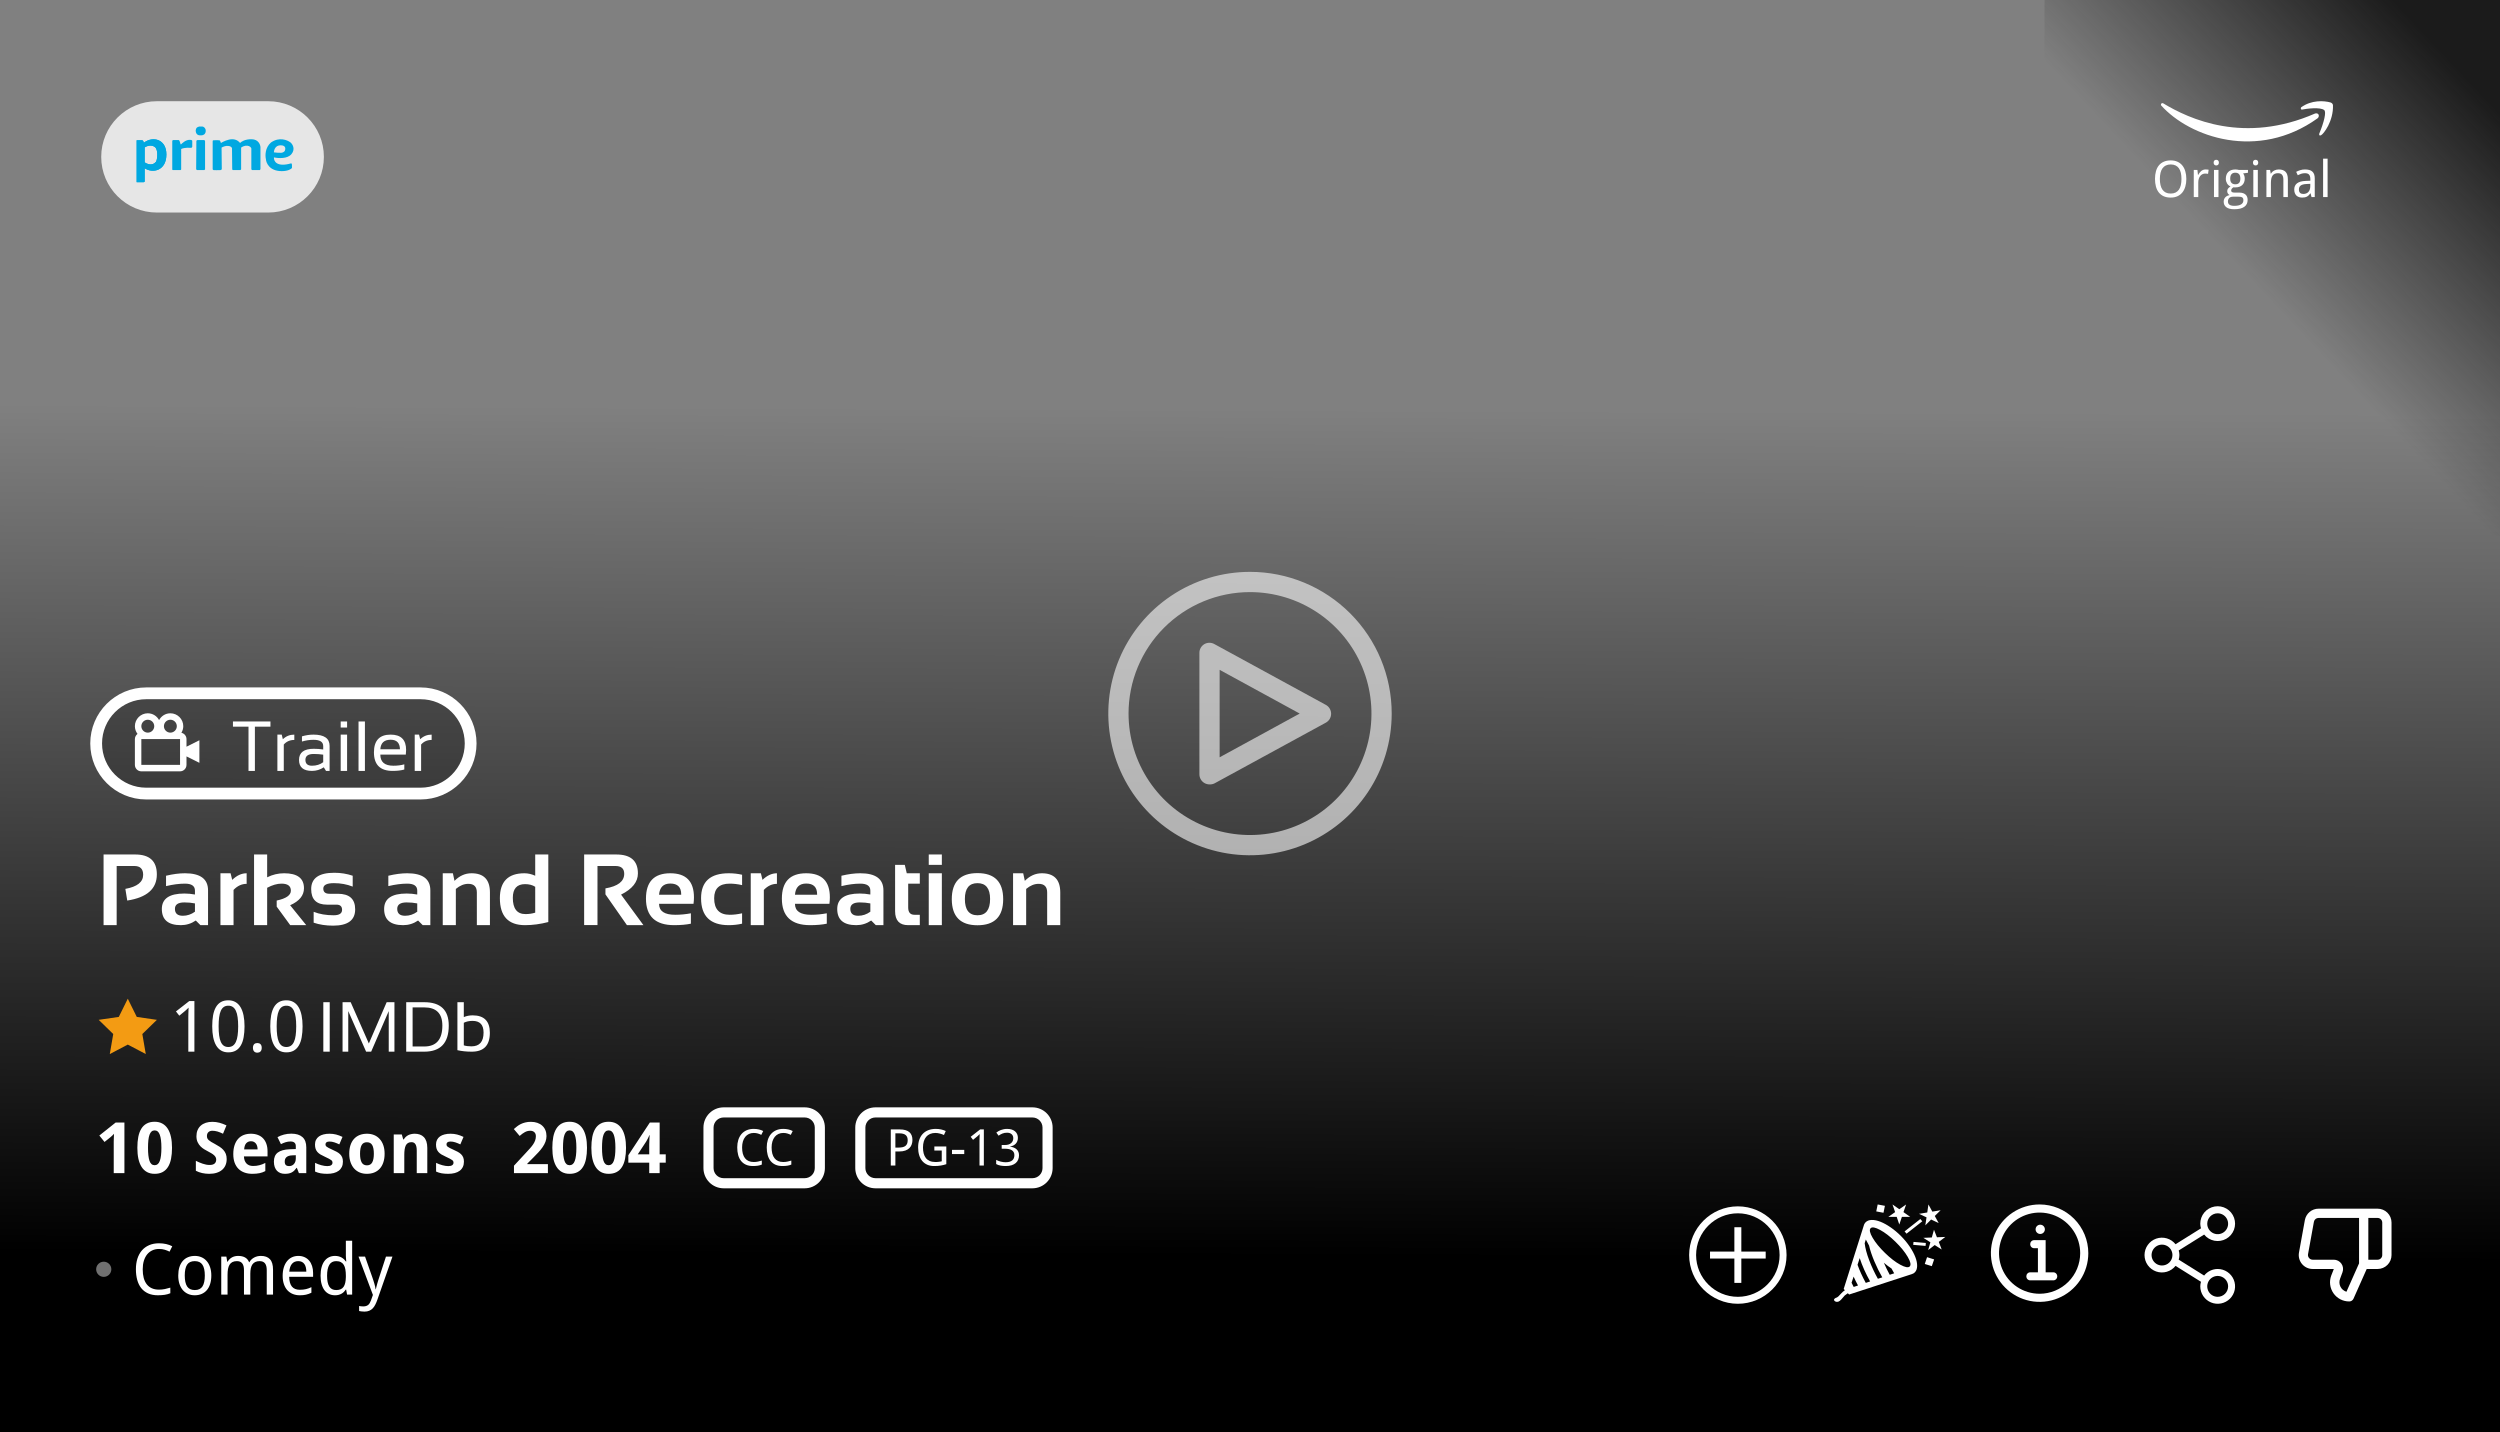 <svg width="494" height="283" viewBox="0 0 494 283" fill="none" xmlns="http://www.w3.org/2000/svg">
<rect x="0" y="0" width="494" height="283" fill="#808080" stroke="none"/>
<rect width="106" height="90" transform="translate(404 106) rotate(-90)" fill="url(#paint0_linear)"/>
<path d="M454.822 21.664C455.814 21.457 458.507 21.132 459.262 21.753C459.706 22.118 459.262 24.058 458.285 26.409C458.241 26.586 458.25 26.897 458.641 26.719C459.129 26.497 461.127 23.925 460.994 20.733C460.905 20.378 460.579 20.266 460.505 20.245C459.262 19.89 456.732 19.713 454.689 21.22C454.547 21.504 454.719 21.634 454.822 21.664Z" fill="white"/>
<path d="M427.03 20.821C426.971 20.674 426.959 20.378 427.385 20.378C432.624 23.571 443.501 28.537 457.486 22.418C458.285 22.24 458.378 23.073 457.93 23.393C446.165 31.819 432.668 27.118 427.03 20.821Z" fill="white"/>
<path d="M432.019 35.366C432.019 35.916 431.952 36.418 431.818 36.87C431.688 37.323 431.493 37.71 431.232 38.032C430.972 38.355 430.648 38.603 430.261 38.779C429.877 38.955 429.432 39.043 428.928 39.043C428.397 39.043 427.937 38.955 427.546 38.779C427.159 38.603 426.836 38.355 426.579 38.032C426.325 37.71 426.136 37.323 426.013 36.87C425.889 36.414 425.827 35.91 425.827 35.356C425.827 34.803 425.889 34.302 426.013 33.852C426.136 33.4 426.327 33.014 426.584 32.695C426.841 32.376 427.165 32.13 427.556 31.958C427.946 31.782 428.407 31.694 428.938 31.694C429.442 31.694 429.885 31.782 430.266 31.958C430.65 32.13 430.972 32.378 431.232 32.7C431.493 33.019 431.688 33.405 431.818 33.857C431.952 34.307 432.019 34.81 432.019 35.366ZM426.789 35.366C426.789 35.812 426.831 36.214 426.916 36.572C427.001 36.927 427.129 37.23 427.302 37.48C427.478 37.728 427.699 37.918 427.966 38.052C428.236 38.182 428.557 38.247 428.928 38.247C429.299 38.247 429.618 38.182 429.885 38.052C430.155 37.918 430.376 37.728 430.549 37.48C430.725 37.23 430.853 36.927 430.935 36.572C431.016 36.214 431.057 35.812 431.057 35.366C431.057 34.917 431.016 34.515 430.935 34.16C430.853 33.805 430.726 33.506 430.554 33.262C430.381 33.014 430.161 32.825 429.895 32.695C429.628 32.562 429.309 32.495 428.938 32.495C428.566 32.495 428.246 32.562 427.976 32.695C427.705 32.825 427.482 33.014 427.307 33.262C427.131 33.506 427.001 33.805 426.916 34.16C426.831 34.515 426.789 34.917 426.789 35.366ZM435.808 33.486C435.902 33.486 436.008 33.491 436.125 33.501C436.242 33.508 436.343 33.519 436.428 33.535L436.311 34.355C436.219 34.339 436.125 34.326 436.027 34.316C435.933 34.303 435.843 34.297 435.759 34.297C435.554 34.297 435.367 34.339 435.197 34.424C435.028 34.505 434.882 34.624 434.758 34.78C434.637 34.933 434.543 35.119 434.475 35.337C434.41 35.552 434.377 35.791 434.377 36.055V38.945H433.488V33.584H434.211L434.318 34.565H434.357C434.439 34.425 434.525 34.29 434.616 34.16C434.711 34.03 434.815 33.916 434.929 33.818C435.046 33.717 435.176 33.638 435.319 33.579C435.463 33.517 435.625 33.486 435.808 33.486ZM438.371 38.945H437.482V33.584H438.371V38.945ZM437.414 32.134C437.414 31.939 437.463 31.797 437.561 31.709C437.661 31.621 437.785 31.577 437.932 31.577C438.003 31.577 438.07 31.588 438.132 31.611C438.197 31.631 438.252 31.663 438.298 31.709C438.347 31.755 438.384 31.813 438.41 31.885C438.439 31.953 438.454 32.036 438.454 32.134C438.454 32.323 438.402 32.464 438.298 32.559C438.197 32.65 438.075 32.695 437.932 32.695C437.785 32.695 437.661 32.65 437.561 32.559C437.463 32.467 437.414 32.326 437.414 32.134ZM444.201 33.584V34.136L443.239 34.268C443.33 34.382 443.407 34.528 443.469 34.707C443.531 34.883 443.562 35.083 443.562 35.308C443.562 35.555 443.522 35.785 443.444 35.996C443.369 36.204 443.254 36.385 443.098 36.538C442.945 36.691 442.754 36.812 442.526 36.899C442.299 36.984 442.033 37.026 441.73 37.026C441.659 37.026 441.587 37.026 441.516 37.026C441.444 37.023 441.385 37.017 441.34 37.007C441.285 37.039 441.229 37.077 441.174 37.119C441.122 37.158 441.073 37.204 441.027 37.256C440.985 37.308 440.949 37.367 440.92 37.432C440.894 37.497 440.881 37.568 440.881 37.647C440.881 37.734 440.9 37.806 440.939 37.861C440.979 37.913 441.031 37.954 441.096 37.983C441.164 38.013 441.244 38.032 441.335 38.042C441.426 38.052 441.522 38.057 441.623 38.057H442.482C442.785 38.057 443.041 38.096 443.249 38.174C443.457 38.249 443.627 38.351 443.757 38.481C443.89 38.612 443.986 38.766 444.045 38.945C444.104 39.121 444.133 39.308 444.133 39.507C444.133 39.793 444.079 40.05 443.972 40.278C443.868 40.506 443.706 40.698 443.488 40.855C443.27 41.014 442.993 41.136 442.658 41.221C442.326 41.305 441.934 41.348 441.481 41.348C441.133 41.348 440.829 41.313 440.568 41.245C440.308 41.177 440.091 41.078 439.919 40.947C439.746 40.817 439.616 40.659 439.528 40.474C439.444 40.291 439.401 40.085 439.401 39.853C439.401 39.658 439.432 39.486 439.494 39.336C439.559 39.19 439.646 39.062 439.753 38.955C439.86 38.848 439.984 38.76 440.124 38.691C440.267 38.623 440.415 38.571 440.568 38.535C440.432 38.473 440.319 38.376 440.231 38.242C440.144 38.109 440.1 37.956 440.1 37.783C440.1 37.585 440.152 37.414 440.256 37.27C440.36 37.124 440.524 36.982 440.749 36.846C440.609 36.787 440.48 36.707 440.363 36.606C440.249 36.502 440.152 36.385 440.07 36.255C439.992 36.121 439.93 35.977 439.885 35.82C439.842 35.664 439.821 35.503 439.821 35.337C439.821 35.047 439.862 34.788 439.943 34.56C440.025 34.333 440.145 34.139 440.305 33.98C440.464 33.82 440.663 33.698 440.9 33.613C441.138 33.529 441.415 33.486 441.73 33.486C441.851 33.486 441.975 33.496 442.102 33.516C442.232 33.532 442.341 33.555 442.429 33.584H444.201ZM440.241 39.824C440.241 39.945 440.262 40.057 440.305 40.161C440.347 40.265 440.415 40.355 440.51 40.43C440.607 40.505 440.734 40.563 440.891 40.605C441.05 40.651 441.247 40.674 441.481 40.674C442.087 40.674 442.539 40.579 442.839 40.391C443.142 40.205 443.293 39.937 443.293 39.585C443.293 39.435 443.273 39.313 443.234 39.219C443.195 39.124 443.13 39.05 443.039 38.994C442.951 38.942 442.834 38.906 442.688 38.887C442.541 38.867 442.362 38.857 442.15 38.857H441.291C441.177 38.857 441.058 38.87 440.935 38.897C440.811 38.922 440.697 38.971 440.593 39.043C440.492 39.115 440.407 39.212 440.339 39.336C440.274 39.463 440.241 39.626 440.241 39.824ZM440.69 35.308C440.69 35.682 440.778 35.96 440.954 36.143C441.13 36.325 441.379 36.416 441.701 36.416C442.027 36.416 442.272 36.327 442.438 36.148C442.608 35.965 442.692 35.68 442.692 35.293C442.692 34.893 442.606 34.598 442.434 34.409C442.264 34.22 442.017 34.126 441.691 34.126C441.369 34.126 441.122 34.224 440.949 34.419C440.777 34.614 440.69 34.91 440.69 35.308ZM446.145 38.945H445.256V33.584H446.145V38.945ZM445.188 32.134C445.188 31.939 445.236 31.797 445.334 31.709C445.435 31.621 445.559 31.577 445.705 31.577C445.777 31.577 445.843 31.588 445.905 31.611C445.97 31.631 446.026 31.663 446.071 31.709C446.12 31.755 446.158 31.813 446.184 31.885C446.213 31.953 446.228 32.036 446.228 32.134C446.228 32.323 446.175 32.464 446.071 32.559C445.97 32.65 445.848 32.695 445.705 32.695C445.559 32.695 445.435 32.65 445.334 32.559C445.236 32.467 445.188 32.326 445.188 32.134ZM451.193 38.945V35.493C451.193 35.07 451.107 34.753 450.935 34.541C450.765 34.329 450.498 34.224 450.134 34.224C449.87 34.224 449.649 34.266 449.47 34.351C449.291 34.435 449.146 34.56 449.035 34.727C448.928 34.893 448.85 35.096 448.801 35.337C448.755 35.578 448.732 35.855 448.732 36.167V38.945H447.844V33.584H448.566L448.693 34.307H448.742C448.824 34.167 448.92 34.046 449.03 33.945C449.144 33.841 449.268 33.755 449.401 33.687C449.535 33.618 449.676 33.568 449.826 33.535C449.976 33.503 450.129 33.486 450.285 33.486C450.881 33.486 451.328 33.643 451.628 33.955C451.931 34.264 452.082 34.761 452.082 35.444V38.945H451.193ZM456.755 38.945L456.574 38.203H456.535C456.428 38.35 456.32 38.477 456.213 38.584C456.105 38.688 455.988 38.774 455.861 38.843C455.734 38.911 455.593 38.962 455.437 38.994C455.28 39.027 455.1 39.043 454.895 39.043C454.67 39.043 454.463 39.01 454.274 38.945C454.086 38.883 453.921 38.787 453.781 38.657C453.645 38.524 453.537 38.358 453.459 38.159C453.381 37.957 453.342 37.72 453.342 37.446C453.342 36.912 453.529 36.502 453.903 36.216C454.281 35.929 454.854 35.773 455.622 35.747L456.521 35.713V35.376C456.521 35.158 456.496 34.976 456.447 34.829C456.402 34.683 456.333 34.565 456.242 34.477C456.154 34.386 456.044 34.321 455.91 34.282C455.78 34.243 455.63 34.224 455.461 34.224C455.191 34.224 454.938 34.263 454.704 34.341C454.473 34.419 454.25 34.513 454.035 34.624L453.723 33.955C453.964 33.825 454.232 33.714 454.528 33.623C454.825 33.532 455.135 33.486 455.461 33.486C455.793 33.486 456.079 33.52 456.32 33.589C456.564 33.654 456.765 33.76 456.921 33.906C457.08 34.05 457.199 34.233 457.277 34.458C457.355 34.683 457.395 34.954 457.395 35.273V38.945L456.755 38.945ZM455.124 38.325C455.323 38.325 455.507 38.294 455.676 38.232C455.845 38.171 455.992 38.078 456.115 37.954C456.239 37.827 456.335 37.669 456.403 37.48C456.475 37.288 456.511 37.064 456.511 36.807V36.323L455.812 36.357C455.52 36.37 455.274 36.403 455.075 36.455C454.877 36.507 454.717 36.58 454.597 36.675C454.479 36.766 454.395 36.878 454.343 37.012C454.291 37.142 454.265 37.29 454.265 37.456C454.265 37.755 454.343 37.975 454.499 38.115C454.659 38.255 454.867 38.325 455.124 38.325ZM459.934 38.945H459.045V31.348H459.934V38.945Z" fill="white"/>
<g clip-path="url(#clip0)">
<rect width="219" height="494" transform="translate(494 64) rotate(90)" fill="url(#paint1_linear)"/>
<path d="M19 146.906C19 141.435 23.435 137 28.905 137H83.094C88.565 137 93 141.435 93 146.906V146.906C93 152.376 88.565 156.811 83.094 156.811H28.905C23.435 156.811 19 152.376 19 146.906V146.906Z" fill="#111111" fill-opacity="0.2"/>
<g clip-path="url(#clip1)">
<path d="M36.851 146.044C36.851 145.433 36.418 144.921 35.844 144.798C36.073 144.415 36.214 143.973 36.214 143.495C36.214 142.089 35.071 140.945 33.665 140.945C32.698 140.945 31.867 141.491 31.434 142.286C31.001 141.491 30.17 140.945 29.203 140.945C27.798 140.945 26.654 142.089 26.654 143.495C26.654 144.069 26.853 144.595 27.175 145.022C27.014 145.139 26.883 145.293 26.793 145.471C26.702 145.648 26.655 145.844 26.654 146.044V151.142C26.654 151.845 27.226 152.417 27.929 152.417H35.577C36.279 152.417 36.851 151.845 36.851 151.142V149.461L39.4 150.736V146.274L36.851 147.549V146.044ZM33.665 142.22C34.368 142.22 34.939 142.792 34.939 143.495C34.939 144.197 34.368 144.769 33.665 144.769C32.962 144.769 32.39 144.197 32.39 143.495C32.39 142.792 32.962 142.22 33.665 142.22ZM29.203 142.22C29.907 142.22 30.478 142.792 30.478 143.495C30.478 144.197 29.907 144.769 29.203 144.769C28.501 144.769 27.929 144.197 27.929 143.495C27.929 142.792 28.501 142.22 29.203 142.22ZM27.929 151.142V146.044H35.577L35.578 151.142H27.929Z" fill="white"/>
<path d="M53.44 142.566V143.59H50.367V152.33H49.104V143.59H46.031V142.566H53.44ZM54.812 152.33V145.16H55.666L55.891 146.075C56.519 145.465 57.275 145.16 58.158 145.16V146.212C57.302 146.212 56.608 146.515 56.075 147.12V152.33H54.812ZM59.087 150.166C59.087 148.695 60.056 147.96 61.995 147.96C62.619 147.96 63.243 148.006 63.866 148.097V147.421C63.866 146.597 63.222 146.185 61.934 146.185C61.196 146.185 60.441 146.298 59.667 146.526V145.502C60.441 145.274 61.196 145.16 61.934 145.16C64.064 145.16 65.129 145.902 65.129 147.386V152.33H64.419L63.982 151.62C63.268 152.093 62.489 152.33 61.647 152.33C59.94 152.33 59.087 151.609 59.087 150.166ZM61.995 148.984C60.898 148.984 60.35 149.371 60.35 150.145C60.35 150.919 60.782 151.306 61.647 151.306C62.521 151.306 63.261 151.074 63.866 150.609V149.121C63.243 149.03 62.619 148.984 61.995 148.984ZM68.585 145.16V152.33H67.321V145.16H68.585ZM68.585 142.566V143.761H67.321V142.566H68.585ZM72.108 142.566V152.33H70.845V142.566H72.108ZM77.188 145.16C79.228 145.16 80.247 146.169 80.247 148.185C80.247 148.472 80.227 148.779 80.186 149.107H75.153C75.153 150.573 76.009 151.306 77.721 151.306C78.536 151.306 79.259 151.215 79.892 151.033V152.057C79.259 152.239 78.49 152.33 77.584 152.33C75.121 152.33 73.89 151.108 73.89 148.663C73.89 146.328 74.99 145.16 77.188 145.16ZM75.153 148.056H79.032C79.004 146.799 78.39 146.171 77.188 146.171C75.914 146.171 75.235 146.799 75.153 148.056ZM81.948 152.33V145.16H82.801L83.026 146.075C83.654 145.465 84.41 145.16 85.293 145.16V146.212C84.438 146.212 83.743 146.515 83.211 147.12V152.33H81.948Z" fill="white"/>
</g>
<path d="M28.905 138.165H83.094V135.835H28.905V138.165ZM83.094 155.646H28.905V157.976H83.094V155.646ZM28.905 155.646C24.078 155.646 20.165 151.733 20.165 146.906H17.835C17.835 153.02 22.791 157.976 28.905 157.976V155.646ZM91.835 146.906C91.835 151.733 87.921 155.646 83.094 155.646V157.976C89.209 157.976 94.165 153.02 94.165 146.906H91.835ZM83.094 138.165C87.921 138.165 91.835 142.078 91.835 146.906H94.165C94.165 140.791 89.209 135.835 83.094 135.835V138.165ZM28.905 135.835C22.791 135.835 17.835 140.791 17.835 146.906H20.165C20.165 142.078 24.078 138.165 28.905 138.165V135.835Z" fill="white"/>
<path d="M20.465 182.811V168.846H26.715C29.566 168.846 30.992 170.158 30.992 172.781C30.992 175.626 29.042 177.348 25.143 177.947L24.771 175.643C27.115 175.219 28.287 174.292 28.287 172.859C28.287 171.701 27.708 171.121 26.549 171.121H23.053V182.811H20.465ZM31.979 179.617C31.979 177.579 33.463 176.561 36.432 176.561C37.128 176.561 37.825 176.626 38.522 176.756V175.984C38.522 175.066 37.861 174.607 36.539 174.607C35.419 174.607 34.176 174.77 32.809 175.096V173.045C34.176 172.719 35.419 172.557 36.539 172.557C39.586 172.557 41.109 173.683 41.109 175.936V182.811H39.605L38.688 181.893C37.796 182.505 36.812 182.811 35.738 182.811C33.232 182.811 31.979 181.746 31.979 179.617ZM38.522 178.514C37.87 178.383 37.174 178.318 36.432 178.318C35.188 178.318 34.566 178.742 34.566 179.588C34.566 180.499 35.087 180.955 36.129 180.955C36.988 180.955 37.786 180.688 38.522 180.154V178.514ZM43.56 182.811V172.557H45.562L45.885 173.865C46.783 172.993 47.734 172.557 48.736 172.557V174.646C47.773 174.646 46.91 175.047 46.148 175.848V182.811H43.56ZM50.201 182.811V168.846H52.789V173.357C53.85 172.824 54.967 172.557 56.139 172.557C58.756 172.557 60.065 173.543 60.065 175.516C60.065 176.948 59.153 178.068 57.33 178.875L60.514 182.811H57.35L54.674 179.148V177.947C56.542 177.55 57.477 176.899 57.477 175.994C57.477 175.07 56.858 174.607 55.621 174.607C54.755 174.607 53.811 174.881 52.789 175.428V182.811H50.201ZM61.978 182.322V180.174C63.118 180.63 64.433 180.857 65.924 180.857C67.037 180.857 67.594 180.499 67.594 179.783C67.594 179.1 67.219 178.758 66.471 178.758H64.615C62.532 178.758 61.49 177.732 61.49 175.682C61.49 173.533 63.01 172.459 66.051 172.459C67.34 172.459 68.554 172.654 69.693 173.045V175.193C68.554 174.738 67.317 174.51 65.982 174.51C64.583 174.51 63.883 174.868 63.883 175.584C63.883 176.268 64.29 176.609 65.103 176.609H66.764C69.042 176.609 70.182 177.635 70.182 179.686C70.182 181.834 68.73 182.908 65.826 182.908C64.4 182.908 63.118 182.713 61.978 182.322ZM75.904 179.617C75.904 177.579 77.389 176.561 80.357 176.561C81.054 176.561 81.751 176.626 82.447 176.756V175.984C82.447 175.066 81.787 174.607 80.465 174.607C79.345 174.607 78.102 174.77 76.734 175.096V173.045C78.102 172.719 79.345 172.557 80.465 172.557C83.512 172.557 85.035 173.683 85.035 175.936V182.811H83.531L82.613 181.893C81.721 182.505 80.738 182.811 79.664 182.811C77.158 182.811 75.904 181.746 75.904 179.617ZM82.447 178.514C81.796 178.383 81.1 178.318 80.357 178.318C79.114 178.318 78.492 178.742 78.492 179.588C78.492 180.499 79.013 180.955 80.055 180.955C80.914 180.955 81.712 180.688 82.447 180.154V178.514ZM87.486 182.811V172.557H89.488L89.811 174.061C90.794 173.058 91.913 172.557 93.17 172.557C95.598 172.557 96.812 173.82 96.812 176.346V182.811H94.225V176.346C94.225 175.213 93.662 174.646 92.535 174.646C91.695 174.646 90.875 174.982 90.074 175.652V182.811H87.486ZM105.758 175.232C105.224 174.881 104.553 174.705 103.746 174.705C102.138 174.705 101.334 175.607 101.334 177.41C101.334 179.552 102.171 180.623 103.844 180.623C104.521 180.623 105.159 180.529 105.758 180.34V175.232ZM108.346 182.195C106.777 182.605 105.243 182.811 103.746 182.811C100.432 182.811 98.775 181.033 98.775 177.479C98.775 174.197 100.396 172.557 103.639 172.557C104.329 172.557 105.035 172.719 105.758 173.045V168.846H108.346V182.195ZM115.426 182.791V168.846H121.773C124.625 168.846 126.051 170.092 126.051 172.586C126.051 174.272 124.941 175.669 122.721 176.775L127.145 182.811H123.883L119.635 176.727V175.545C122.109 175.122 123.346 174.161 123.346 172.664C123.346 171.635 122.766 171.121 121.607 171.121H118.062V182.791H115.426ZM132.457 172.557C135.569 172.557 137.125 174.145 137.125 177.322C137.125 177.745 137.096 178.169 137.037 178.592H130.23C130.23 180.037 131.292 180.76 133.414 180.76C134.449 180.76 135.484 180.662 136.52 180.467V182.518C135.615 182.713 134.514 182.811 133.219 182.811C129.501 182.811 127.643 181.062 127.643 177.566C127.643 174.227 129.247 172.557 132.457 172.557ZM130.23 176.795H134.605V176.717C134.605 175.298 133.889 174.588 132.457 174.588C131.09 174.588 130.348 175.324 130.23 176.795ZM146.637 182.518C145.79 182.713 144.911 182.811 144 182.811C140.354 182.811 138.531 181.036 138.531 177.488C138.531 174.201 140.354 172.557 144 172.557C144.911 172.557 145.79 172.654 146.637 172.85V174.9C145.79 174.705 144.977 174.607 144.195 174.607C142.145 174.607 141.119 175.568 141.119 177.488C141.119 179.669 142.145 180.76 144.195 180.76C144.977 180.76 145.79 180.662 146.637 180.467V182.518ZM148.346 182.811V172.557H150.348L150.67 173.865C151.568 172.993 152.519 172.557 153.521 172.557V174.646C152.558 174.646 151.695 175.047 150.934 175.848V182.811H148.346ZM159.312 172.557C162.424 172.557 163.98 174.145 163.98 177.322C163.98 177.745 163.951 178.169 163.893 178.592H157.086C157.086 180.037 158.147 180.76 160.27 180.76C161.305 180.76 162.34 180.662 163.375 180.467V182.518C162.47 182.713 161.37 182.811 160.074 182.811C156.357 182.811 154.498 181.062 154.498 177.566C154.498 174.227 156.103 172.557 159.312 172.557ZM157.086 176.795H161.461V176.717C161.461 175.298 160.745 174.588 159.312 174.588C157.945 174.588 157.203 175.324 157.086 176.795ZM165.436 179.617C165.436 177.579 166.92 176.561 169.889 176.561C170.585 176.561 171.282 176.626 171.979 176.756V175.984C171.979 175.066 171.318 174.607 169.996 174.607C168.876 174.607 167.633 174.77 166.266 175.096V173.045C167.633 172.719 168.876 172.557 169.996 172.557C173.043 172.557 174.566 173.683 174.566 175.936V182.811H173.062L172.145 181.893C171.253 182.505 170.27 182.811 169.195 182.811C166.689 182.811 165.436 181.746 165.436 179.617ZM171.979 178.514C171.327 178.383 170.631 178.318 169.889 178.318C168.645 178.318 168.023 178.742 168.023 179.588C168.023 180.499 168.544 180.955 169.586 180.955C170.445 180.955 171.243 180.688 171.979 180.154V178.514ZM176.871 170.896H178.785L179.176 172.557H181.754V174.607H179.459V179.324C179.459 180.281 179.872 180.76 180.699 180.76H181.754V182.811H179.449C177.73 182.811 176.871 181.889 176.871 180.047V170.896ZM186.109 168.846V170.896H183.521V168.846H186.109ZM186.109 172.557V182.811H183.521V172.557H186.109ZM190.66 177.645C190.66 179.786 191.49 180.857 193.15 180.857C194.811 180.857 195.641 179.786 195.641 177.645C195.641 175.555 194.811 174.51 193.15 174.51C191.49 174.51 190.66 175.555 190.66 177.645ZM188.072 177.684C188.072 174.246 189.765 172.527 193.15 172.527C196.536 172.527 198.229 174.246 198.229 177.684C198.229 181.115 196.536 182.83 193.15 182.83C189.778 182.83 188.085 181.115 188.072 177.684ZM200.182 182.811V172.557H202.184L202.506 174.061C203.489 173.058 204.609 172.557 205.865 172.557C208.294 172.557 209.508 173.82 209.508 176.346V182.811H206.92V176.346C206.92 175.213 206.357 174.646 205.23 174.646C204.391 174.646 203.57 174.982 202.77 175.652V182.811H200.182Z" fill="white"/>
<path d="M25.25 197.342L23.473 200.943L19.5 201.518L22.375 204.322L21.695 208.279L25.25 206.412L28.805 208.279L28.125 204.322L31 201.521L27.027 200.943L25.25 197.342Z" fill="#F39B13"/>
<path d="M38.414 207.811H37.211V201.569C37.211 201.373 37.211 201.164 37.211 200.94C37.215 200.717 37.22 200.496 37.225 200.277C37.234 200.054 37.241 199.842 37.245 199.642C37.254 199.437 37.261 199.257 37.266 199.102C37.188 199.184 37.12 199.254 37.06 199.313C37.001 199.373 36.94 199.43 36.876 199.484C36.817 199.539 36.753 199.598 36.685 199.662C36.616 199.721 36.534 199.792 36.438 199.874L35.427 200.701L34.77 199.86L37.389 197.816H38.414V207.811ZM48.319 202.8C48.319 203.606 48.26 204.329 48.142 204.967C48.028 205.605 47.841 206.145 47.581 206.587C47.326 207.029 46.995 207.366 46.59 207.599C46.184 207.831 45.692 207.947 45.113 207.947C44.575 207.947 44.106 207.831 43.705 207.599C43.309 207.366 42.978 207.029 42.714 206.587C42.454 206.145 42.258 205.605 42.126 204.967C41.998 204.329 41.935 203.606 41.935 202.8C41.935 201.993 41.992 201.271 42.105 200.633C42.224 199.995 42.408 199.457 42.659 199.02C42.914 198.577 43.242 198.24 43.644 198.008C44.049 197.775 44.539 197.659 45.113 197.659C45.656 197.659 46.127 197.775 46.528 198.008C46.929 198.236 47.262 198.571 47.526 199.013C47.791 199.45 47.989 199.988 48.121 200.626C48.253 201.264 48.319 201.989 48.319 202.8ZM43.199 202.8C43.199 203.483 43.233 204.08 43.302 204.591C43.37 205.101 43.48 205.527 43.63 205.869C43.78 206.206 43.976 206.462 44.218 206.635C44.464 206.803 44.762 206.888 45.113 206.888C45.464 206.888 45.763 206.803 46.009 206.635C46.255 206.466 46.455 206.213 46.61 205.876C46.77 205.539 46.884 205.115 46.952 204.604C47.025 204.09 47.062 203.488 47.062 202.8C47.062 202.116 47.025 201.519 46.952 201.009C46.884 200.498 46.77 200.075 46.61 199.737C46.455 199.4 46.255 199.147 46.009 198.979C45.763 198.81 45.464 198.726 45.113 198.726C44.762 198.726 44.464 198.81 44.218 198.979C43.976 199.147 43.78 199.4 43.63 199.737C43.48 200.075 43.37 200.498 43.302 201.009C43.233 201.519 43.199 202.116 43.199 202.8ZM49.98 207.052C49.98 206.879 50.003 206.733 50.049 206.614C50.094 206.491 50.156 206.393 50.233 206.32C50.311 206.243 50.402 206.188 50.507 206.156C50.612 206.12 50.726 206.102 50.849 206.102C50.967 206.102 51.079 206.12 51.184 206.156C51.293 206.188 51.386 206.243 51.464 206.32C51.541 206.393 51.603 206.491 51.648 206.614C51.694 206.733 51.717 206.879 51.717 207.052C51.717 207.22 51.694 207.366 51.648 207.489C51.603 207.608 51.541 207.706 51.464 207.783C51.386 207.861 51.293 207.918 51.184 207.954C51.079 207.991 50.967 208.009 50.849 208.009C50.726 208.009 50.612 207.991 50.507 207.954C50.402 207.918 50.311 207.861 50.233 207.783C50.156 207.706 50.094 207.608 50.049 207.489C50.003 207.366 49.98 207.22 49.98 207.052ZM59.79 202.8C59.79 203.606 59.731 204.329 59.612 204.967C59.498 205.605 59.312 206.145 59.052 206.587C58.797 207.029 58.466 207.366 58.06 207.599C57.655 207.831 57.163 207.947 56.584 207.947C56.046 207.947 55.577 207.831 55.176 207.599C54.779 207.366 54.449 207.029 54.185 206.587C53.925 206.145 53.729 205.605 53.597 204.967C53.469 204.329 53.405 203.606 53.405 202.8C53.405 201.993 53.462 201.271 53.576 200.633C53.695 199.995 53.879 199.457 54.13 199.02C54.385 198.577 54.713 198.24 55.114 198.008C55.52 197.775 56.01 197.659 56.584 197.659C57.126 197.659 57.598 197.775 57.999 198.008C58.4 198.236 58.733 198.571 58.997 199.013C59.261 199.45 59.46 199.988 59.592 200.626C59.724 201.264 59.79 201.989 59.79 202.8ZM54.67 202.8C54.67 203.483 54.704 204.08 54.773 204.591C54.841 205.101 54.95 205.527 55.101 205.869C55.251 206.206 55.447 206.462 55.688 206.635C55.935 206.803 56.233 206.888 56.584 206.888C56.935 206.888 57.233 206.803 57.48 206.635C57.726 206.466 57.926 206.213 58.081 205.876C58.241 205.539 58.355 205.115 58.423 204.604C58.496 204.09 58.532 203.488 58.532 202.8C58.532 202.116 58.496 201.519 58.423 201.009C58.355 200.498 58.241 200.075 58.081 199.737C57.926 199.4 57.726 199.147 57.48 198.979C57.233 198.81 56.935 198.726 56.584 198.726C56.233 198.726 55.935 198.81 55.688 198.979C55.447 199.147 55.251 199.4 55.101 199.737C54.95 200.075 54.841 200.498 54.773 201.009C54.704 201.519 54.67 202.116 54.67 202.8Z" fill="white"/>
<path d="M65.152 198.035V207.811H63.888V198.035H65.152ZM67.689 207.811V198.035H69.295L72.884 206.19L76.404 198.035H77.942V207.811H76.814V199.792L73.342 207.811H72.344L68.816 199.792V207.811H67.689ZM83.821 206.785C86.214 206.785 87.41 205.409 87.41 202.656C87.41 200.259 86.214 199.061 83.821 199.061H81.531V206.785H83.821ZM80.267 207.811V198.035H83.821C87.057 198.035 88.675 199.576 88.675 202.656C88.675 206.092 87.057 207.811 83.821 207.811H80.267ZM91.648 206.56C92.063 206.692 92.567 206.758 93.159 206.758C94.754 206.758 95.552 205.849 95.552 204.03C95.552 202.494 94.829 201.727 93.385 201.727C92.728 201.727 92.15 201.85 91.648 202.096V206.56ZM90.384 198.035H91.648V200.975C92.191 200.747 92.772 200.633 93.392 200.633C95.661 200.633 96.796 201.781 96.796 204.078C96.796 206.566 95.604 207.811 93.221 207.811C92.191 207.811 91.245 207.713 90.384 207.517V198.035Z" fill="white"/>
<path d="M24.585 231.811H22.473V226.027C22.473 225.909 22.473 225.768 22.473 225.604C22.477 225.435 22.482 225.262 22.486 225.084C22.495 224.902 22.502 224.719 22.507 224.537C22.516 224.355 22.523 224.188 22.527 224.038C22.505 224.065 22.466 224.106 22.411 224.161C22.356 224.216 22.295 224.277 22.227 224.346C22.158 224.41 22.088 224.476 22.015 224.544C21.942 224.612 21.871 224.674 21.803 224.729L20.654 225.651L19.629 224.38L22.849 221.816H24.585V231.811ZM33.991 226.813C33.991 227.62 33.927 228.34 33.8 228.974C33.677 229.607 33.476 230.145 33.198 230.587C32.925 231.029 32.569 231.366 32.132 231.599C31.699 231.831 31.175 231.947 30.56 231.947C29.981 231.947 29.477 231.831 29.049 231.599C28.62 231.366 28.265 231.029 27.982 230.587C27.7 230.145 27.488 229.607 27.347 228.974C27.21 228.34 27.142 227.62 27.142 226.813C27.142 226.007 27.203 225.285 27.326 224.646C27.454 224.008 27.654 223.468 27.928 223.026C28.201 222.584 28.554 222.247 28.987 222.015C29.42 221.778 29.944 221.659 30.56 221.659C31.134 221.659 31.635 221.775 32.063 222.008C32.492 222.24 32.85 222.577 33.137 223.02C33.424 223.462 33.638 224.002 33.779 224.64C33.921 225.278 33.991 226.002 33.991 226.813ZM29.247 226.813C29.247 227.953 29.345 228.81 29.541 229.384C29.737 229.958 30.076 230.245 30.56 230.245C31.034 230.245 31.373 229.96 31.578 229.391C31.788 228.821 31.893 227.962 31.893 226.813C31.893 225.67 31.788 224.811 31.578 224.236C31.373 223.658 31.034 223.368 30.56 223.368C30.318 223.368 30.113 223.441 29.944 223.587C29.78 223.733 29.646 223.949 29.541 224.236C29.436 224.523 29.361 224.883 29.315 225.316C29.27 225.745 29.247 226.244 29.247 226.813ZM44.792 229.035C44.792 229.482 44.715 229.885 44.56 230.245C44.409 230.601 44.186 230.906 43.89 231.161C43.598 231.412 43.238 231.605 42.81 231.742C42.386 231.879 41.898 231.947 41.347 231.947C40.864 231.947 40.397 231.897 39.945 231.797C39.499 231.697 39.084 231.546 38.701 231.346V229.377C38.92 229.482 39.141 229.584 39.364 229.685C39.588 229.78 39.813 229.867 40.041 229.944C40.273 230.022 40.504 230.083 40.731 230.129C40.964 230.174 41.194 230.197 41.422 230.197C41.654 230.197 41.852 230.172 42.017 230.122C42.185 230.067 42.32 229.994 42.42 229.903C42.525 229.808 42.6 229.696 42.645 229.568C42.696 229.436 42.721 229.293 42.721 229.138C42.721 228.951 42.68 228.787 42.598 228.646C42.52 228.5 42.408 228.365 42.263 228.242C42.121 228.115 41.948 227.992 41.743 227.873C41.543 227.755 41.317 227.629 41.066 227.497C40.857 227.388 40.622 227.256 40.362 227.101C40.102 226.946 39.856 226.754 39.624 226.526C39.396 226.294 39.205 226.016 39.05 225.692C38.895 225.364 38.817 224.972 38.817 224.517C38.817 224.07 38.89 223.671 39.036 223.32C39.187 222.965 39.398 222.666 39.672 222.425C39.945 222.179 40.276 221.992 40.663 221.864C41.055 221.737 41.492 221.673 41.976 221.673C42.217 221.673 42.452 221.689 42.68 221.721C42.912 221.753 43.14 221.798 43.363 221.857C43.591 221.917 43.819 221.99 44.047 222.076C44.275 222.163 44.509 222.263 44.751 222.377L44.067 224.024C43.862 223.929 43.671 223.844 43.493 223.771C43.315 223.699 43.142 223.637 42.974 223.587C42.805 223.537 42.639 223.5 42.475 223.478C42.315 223.45 42.153 223.437 41.989 223.437C41.634 223.437 41.36 223.532 41.169 223.724C40.982 223.91 40.889 224.161 40.889 224.476C40.889 224.644 40.916 224.795 40.971 224.927C41.03 225.054 41.121 225.175 41.244 225.289C41.372 225.403 41.533 225.519 41.73 225.638C41.93 225.756 42.172 225.891 42.454 226.041C42.796 226.223 43.11 226.41 43.398 226.602C43.685 226.788 43.931 226.998 44.136 227.23C44.345 227.458 44.507 227.718 44.621 228.01C44.735 228.301 44.792 228.643 44.792 229.035ZM49.584 225.508C49.215 225.508 48.907 225.638 48.661 225.897C48.42 226.157 48.281 226.565 48.244 227.121H50.903C50.899 226.889 50.869 226.674 50.815 226.479C50.76 226.283 50.678 226.114 50.568 225.973C50.459 225.827 50.322 225.713 50.158 225.631C49.994 225.549 49.803 225.508 49.584 225.508ZM49.851 231.947C49.304 231.947 48.8 231.868 48.34 231.708C47.88 231.549 47.483 231.309 47.15 230.99C46.818 230.667 46.558 230.261 46.371 229.773C46.189 229.281 46.098 228.705 46.098 228.044C46.098 227.374 46.182 226.788 46.351 226.287C46.519 225.786 46.754 225.369 47.055 225.036C47.36 224.699 47.725 224.446 48.148 224.277C48.577 224.109 49.051 224.024 49.57 224.024C50.076 224.024 50.532 224.102 50.938 224.257C51.348 224.407 51.694 224.631 51.977 224.927C52.264 225.223 52.482 225.588 52.633 226.021C52.788 226.449 52.865 226.941 52.865 227.497V228.509H48.203C48.212 228.8 48.258 229.065 48.34 229.302C48.426 229.534 48.545 229.732 48.695 229.896C48.85 230.056 49.035 230.179 49.249 230.266C49.468 230.352 49.716 230.396 49.994 230.396C50.227 230.396 50.445 230.384 50.65 230.361C50.86 230.334 51.063 230.295 51.259 230.245C51.455 230.195 51.648 230.133 51.84 230.061C52.031 229.983 52.227 229.894 52.428 229.794V231.407C52.245 231.503 52.061 231.585 51.874 231.653C51.692 231.717 51.498 231.772 51.293 231.817C51.088 231.863 50.867 231.895 50.63 231.913C50.393 231.936 50.133 231.947 49.851 231.947ZM59.065 231.811L58.662 230.771H58.601C58.45 230.977 58.3 231.154 58.149 231.305C57.999 231.451 57.835 231.571 57.657 231.667C57.48 231.763 57.279 231.833 57.056 231.879C56.837 231.924 56.582 231.947 56.29 231.947C55.98 231.947 55.693 231.899 55.429 231.804C55.164 231.703 54.934 231.555 54.738 231.359C54.547 231.159 54.397 230.908 54.287 230.607C54.178 230.302 54.123 229.942 54.123 229.527C54.123 228.716 54.383 228.119 54.902 227.736C55.422 227.349 56.199 227.135 57.233 227.094L58.45 227.053V226.479C58.45 226.164 58.359 225.932 58.177 225.781C57.995 225.631 57.739 225.556 57.411 225.556C57.083 225.556 56.762 225.604 56.447 225.699C56.137 225.795 55.825 225.923 55.511 226.082L54.834 224.701C55.217 224.487 55.641 224.318 56.105 224.195C56.57 224.072 57.058 224.011 57.568 224.011C58.521 224.011 59.25 224.234 59.756 224.681C60.266 225.127 60.522 225.806 60.522 226.718V231.811H59.065ZM58.45 228.27L57.76 228.297C57.482 228.306 57.247 228.342 57.056 228.406C56.864 228.47 56.709 228.557 56.591 228.666C56.477 228.771 56.393 228.898 56.338 229.049C56.288 229.195 56.263 229.359 56.263 229.541C56.263 229.86 56.34 230.088 56.495 230.225C56.65 230.357 56.853 230.423 57.103 230.423C57.295 230.423 57.473 230.391 57.637 230.327C57.801 230.259 57.942 230.161 58.06 230.033C58.184 229.901 58.279 229.742 58.348 229.555C58.416 229.363 58.45 229.145 58.45 228.898V228.27ZM67.761 229.541C67.761 229.942 67.688 230.293 67.542 230.594C67.396 230.895 67.189 231.145 66.92 231.346C66.651 231.546 66.325 231.697 65.942 231.797C65.56 231.897 65.131 231.947 64.657 231.947C64.407 231.947 64.174 231.938 63.96 231.92C63.746 231.906 63.543 231.881 63.352 231.845C63.16 231.808 62.976 231.763 62.798 231.708C62.62 231.653 62.44 231.585 62.258 231.503V229.78C62.449 229.876 62.65 229.963 62.859 230.04C63.074 230.118 63.285 230.186 63.495 230.245C63.705 230.3 63.908 230.343 64.103 230.375C64.304 230.407 64.489 230.423 64.657 230.423C64.844 230.423 65.004 230.407 65.136 230.375C65.268 230.339 65.375 230.291 65.457 230.231C65.544 230.168 65.605 230.095 65.642 230.013C65.683 229.926 65.703 229.835 65.703 229.739C65.703 229.644 65.687 229.559 65.655 229.486C65.628 229.409 65.562 229.329 65.457 229.247C65.352 229.16 65.197 229.065 64.992 228.96C64.792 228.851 64.52 228.718 64.179 228.563C63.846 228.413 63.557 228.265 63.31 228.119C63.069 227.969 62.868 227.802 62.709 227.62C62.554 227.438 62.438 227.23 62.36 226.998C62.283 226.761 62.244 226.481 62.244 226.157C62.244 225.802 62.312 225.492 62.449 225.228C62.586 224.959 62.78 224.735 63.03 224.558C63.281 224.38 63.582 224.248 63.933 224.161C64.288 224.07 64.682 224.024 65.115 224.024C65.571 224.024 66.004 224.077 66.414 224.182C66.824 224.286 67.246 224.444 67.679 224.653L67.05 226.13C66.704 225.966 66.373 225.831 66.059 225.727C65.744 225.622 65.43 225.569 65.115 225.569C64.833 225.569 64.628 225.619 64.5 225.72C64.377 225.82 64.315 225.957 64.315 226.13C64.315 226.221 64.331 226.303 64.363 226.376C64.395 226.444 64.459 226.517 64.555 226.595C64.65 226.668 64.785 226.75 64.958 226.841C65.131 226.927 65.357 227.035 65.635 227.162C65.958 227.303 66.25 227.445 66.51 227.586C66.769 227.723 66.993 227.88 67.18 228.058C67.367 228.235 67.51 228.443 67.61 228.68C67.711 228.917 67.761 229.204 67.761 229.541ZM71.144 227.976C71.144 228.737 71.252 229.311 71.466 229.698C71.68 230.081 72.029 230.272 72.512 230.272C72.99 230.272 73.337 230.079 73.551 229.691C73.765 229.304 73.872 228.732 73.872 227.976C73.872 227.215 73.765 226.647 73.551 226.273C73.337 225.895 72.986 225.706 72.498 225.706C72.019 225.706 71.673 225.895 71.459 226.273C71.249 226.647 71.144 227.215 71.144 227.976ZM75.998 227.976C75.998 228.614 75.916 229.179 75.752 229.671C75.592 230.163 75.36 230.578 75.055 230.915C74.754 231.252 74.385 231.51 73.947 231.688C73.514 231.861 73.027 231.947 72.484 231.947C71.978 231.947 71.514 231.861 71.09 231.688C70.666 231.51 70.299 231.252 69.989 230.915C69.684 230.578 69.445 230.163 69.272 229.671C69.098 229.179 69.012 228.614 69.012 227.976C69.012 227.342 69.091 226.779 69.251 226.287C69.415 225.795 69.647 225.382 69.948 225.05C70.254 224.713 70.623 224.457 71.056 224.284C71.489 224.111 71.978 224.024 72.525 224.024C73.031 224.024 73.496 224.111 73.92 224.284C74.344 224.457 74.708 224.713 75.014 225.05C75.324 225.382 75.565 225.795 75.738 226.287C75.912 226.779 75.998 227.342 75.998 227.976ZM84.434 231.811H82.349V227.347C82.349 226.795 82.264 226.383 82.096 226.109C81.932 225.831 81.667 225.692 81.303 225.692C81.029 225.692 80.801 225.747 80.619 225.856C80.437 225.966 80.291 226.128 80.182 226.342C80.077 226.556 80.002 226.82 79.956 227.135C79.91 227.449 79.888 227.809 79.888 228.215V231.811H77.803V224.168H79.395L79.676 225.146H79.792C79.901 224.95 80.034 224.781 80.189 224.64C80.348 224.498 80.521 224.382 80.708 224.291C80.895 224.2 81.093 224.134 81.303 224.093C81.512 224.047 81.727 224.024 81.945 224.024C82.319 224.024 82.659 224.079 82.964 224.188C83.269 224.293 83.531 224.46 83.75 224.688C83.969 224.915 84.137 225.207 84.256 225.562C84.374 225.913 84.434 226.335 84.434 226.827V231.811ZM91.673 229.541C91.673 229.942 91.6 230.293 91.454 230.594C91.308 230.895 91.101 231.145 90.832 231.346C90.563 231.546 90.237 231.697 89.855 231.797C89.472 231.897 89.043 231.947 88.569 231.947C88.319 231.947 88.086 231.938 87.872 231.92C87.658 231.906 87.455 231.881 87.264 231.845C87.072 231.808 86.888 231.763 86.71 231.708C86.532 231.653 86.352 231.585 86.17 231.503V229.78C86.361 229.876 86.562 229.963 86.772 230.04C86.986 230.118 87.198 230.186 87.407 230.245C87.617 230.3 87.82 230.343 88.016 230.375C88.216 230.407 88.401 230.423 88.569 230.423C88.756 230.423 88.916 230.407 89.048 230.375C89.18 230.339 89.287 230.291 89.369 230.231C89.456 230.168 89.517 230.095 89.554 230.013C89.595 229.926 89.615 229.835 89.615 229.739C89.615 229.644 89.599 229.559 89.567 229.486C89.54 229.409 89.474 229.329 89.369 229.247C89.264 229.16 89.109 229.065 88.904 228.96C88.704 228.851 88.433 228.718 88.091 228.563C87.758 228.413 87.469 228.265 87.223 228.119C86.981 227.969 86.781 227.802 86.621 227.62C86.466 227.438 86.35 227.23 86.272 226.998C86.195 226.761 86.156 226.481 86.156 226.157C86.156 225.802 86.225 225.492 86.361 225.228C86.498 224.959 86.692 224.735 86.942 224.558C87.193 224.38 87.494 224.248 87.845 224.161C88.2 224.07 88.594 224.024 89.027 224.024C89.483 224.024 89.916 224.077 90.326 224.182C90.736 224.286 91.158 224.444 91.591 224.653L90.962 226.13C90.616 225.966 90.285 225.831 89.971 225.727C89.656 225.622 89.342 225.569 89.027 225.569C88.745 225.569 88.54 225.619 88.412 225.72C88.289 225.82 88.228 225.957 88.228 226.13C88.228 226.221 88.243 226.303 88.275 226.376C88.307 226.444 88.371 226.517 88.467 226.595C88.562 226.668 88.697 226.75 88.87 226.841C89.043 226.927 89.269 227.035 89.547 227.162C89.87 227.303 90.162 227.445 90.422 227.586C90.682 227.723 90.905 227.88 91.092 228.058C91.279 228.235 91.422 228.443 91.522 228.68C91.623 228.917 91.673 229.204 91.673 229.541Z" fill="white"/>
<path d="M108.267 231.811H101.561V230.341L103.912 227.805C104.208 227.486 104.477 227.192 104.719 226.923C104.96 226.654 105.168 226.392 105.341 226.137C105.514 225.882 105.648 225.622 105.744 225.357C105.84 225.093 105.888 224.808 105.888 224.503C105.888 224.166 105.785 223.904 105.58 223.717C105.38 223.53 105.108 223.437 104.767 223.437C104.407 223.437 104.06 223.525 103.728 223.703C103.395 223.881 103.046 224.134 102.682 224.462L101.533 223.102C101.738 222.915 101.952 222.737 102.176 222.568C102.399 222.395 102.645 222.243 102.914 222.11C103.183 221.978 103.479 221.873 103.803 221.796C104.126 221.714 104.489 221.673 104.89 221.673C105.368 221.673 105.797 221.739 106.175 221.871C106.558 222.003 106.883 222.192 107.152 222.438C107.421 222.68 107.626 222.974 107.768 223.32C107.913 223.667 107.986 224.056 107.986 224.489C107.986 224.881 107.918 225.257 107.781 225.617C107.645 225.973 107.458 226.324 107.221 226.67C106.984 227.012 106.708 227.354 106.394 227.695C106.084 228.033 105.751 228.377 105.396 228.728L104.192 229.938V230.033H108.267V231.811ZM115.991 226.813C115.991 227.62 115.927 228.34 115.8 228.974C115.677 229.607 115.476 230.145 115.198 230.587C114.925 231.029 114.569 231.366 114.132 231.599C113.699 231.831 113.175 231.947 112.56 231.947C111.981 231.947 111.477 231.831 111.049 231.599C110.62 231.366 110.265 231.029 109.982 230.587C109.7 230.145 109.488 229.607 109.347 228.974C109.21 228.34 109.142 227.62 109.142 226.813C109.142 226.007 109.203 225.285 109.326 224.646C109.454 224.008 109.654 223.468 109.928 223.026C110.201 222.584 110.554 222.247 110.987 222.015C111.42 221.778 111.944 221.659 112.56 221.659C113.134 221.659 113.635 221.775 114.063 222.008C114.492 222.24 114.85 222.577 115.137 223.02C115.424 223.462 115.638 224.002 115.779 224.64C115.921 225.278 115.991 226.002 115.991 226.813ZM111.247 226.813C111.247 227.953 111.345 228.81 111.541 229.384C111.737 229.958 112.076 230.245 112.56 230.245C113.034 230.245 113.373 229.96 113.578 229.391C113.788 228.821 113.893 227.962 113.893 226.813C113.893 225.67 113.788 224.811 113.578 224.236C113.373 223.658 113.034 223.368 112.56 223.368C112.318 223.368 112.113 223.441 111.944 223.587C111.78 223.733 111.646 223.949 111.541 224.236C111.436 224.523 111.361 224.883 111.315 225.316C111.27 225.745 111.247 226.244 111.247 226.813ZM123.702 226.813C123.702 227.62 123.638 228.34 123.511 228.974C123.388 229.607 123.187 230.145 122.909 230.587C122.636 231.029 122.28 231.366 121.843 231.599C121.41 231.831 120.886 231.947 120.271 231.947C119.692 231.947 119.188 231.831 118.76 231.599C118.331 231.366 117.976 231.029 117.693 230.587C117.411 230.145 117.199 229.607 117.058 228.974C116.921 228.34 116.853 227.62 116.853 226.813C116.853 226.007 116.914 225.285 117.037 224.646C117.165 224.008 117.365 223.468 117.639 223.026C117.912 222.584 118.265 222.247 118.698 222.015C119.131 221.778 119.655 221.659 120.271 221.659C120.845 221.659 121.346 221.775 121.774 222.008C122.203 222.24 122.561 222.577 122.848 223.02C123.135 223.462 123.349 224.002 123.49 224.64C123.632 225.278 123.702 226.002 123.702 226.813ZM118.958 226.813C118.958 227.953 119.056 228.81 119.252 229.384C119.448 229.958 119.787 230.245 120.271 230.245C120.744 230.245 121.084 229.96 121.289 229.391C121.499 228.821 121.604 227.962 121.604 226.813C121.604 225.67 121.499 224.811 121.289 224.236C121.084 223.658 120.744 223.368 120.271 223.368C120.029 223.368 119.824 223.441 119.655 223.587C119.491 223.733 119.357 223.949 119.252 224.236C119.147 224.523 119.072 224.883 119.026 225.316C118.981 225.745 118.958 226.244 118.958 226.813ZM131.55 229.739H130.347V231.811H128.289V229.739H124.16V228.27L128.405 221.816H130.347V228.099H131.55V229.739ZM128.289 228.099V226.403C128.289 226.344 128.289 226.26 128.289 226.15C128.294 226.036 128.298 225.909 128.303 225.768C128.307 225.626 128.312 225.48 128.316 225.33C128.326 225.18 128.332 225.036 128.337 224.899C128.346 224.763 128.353 224.644 128.357 224.544C128.367 224.439 128.373 224.364 128.378 224.318H128.316C128.234 224.51 128.141 224.713 128.036 224.927C127.936 225.141 127.82 225.355 127.688 225.569L126.02 228.099H128.289Z" fill="white"/>
<path d="M148.939 223.87C148.591 223.87 148.275 223.937 147.992 224.07C147.709 224.201 147.466 224.389 147.265 224.637C147.066 224.884 146.911 225.185 146.801 225.54C146.693 225.895 146.64 226.295 146.64 226.741C146.64 227.2 146.687 227.609 146.781 227.967C146.879 228.322 147.024 228.621 147.216 228.865C147.408 229.109 147.647 229.295 147.934 229.422C148.22 229.549 148.555 229.612 148.939 229.612C149.229 229.612 149.504 229.585 149.765 229.529C150.025 229.471 150.282 229.404 150.536 229.329V230.12C150.409 230.169 150.282 230.213 150.155 230.252C150.028 230.288 149.895 230.317 149.755 230.34C149.618 230.363 149.47 230.379 149.311 230.389C149.154 230.402 148.98 230.408 148.788 230.408C148.254 230.408 147.792 230.32 147.401 230.145C147.011 229.969 146.687 229.72 146.43 229.397C146.176 229.075 145.987 228.688 145.863 228.235C145.74 227.783 145.678 227.282 145.678 226.731C145.678 226.191 145.748 225.696 145.888 225.247C146.031 224.798 146.239 224.412 146.513 224.09C146.789 223.768 147.131 223.517 147.538 223.338C147.945 223.159 148.412 223.069 148.939 223.069C149.291 223.069 149.626 223.105 149.945 223.177C150.264 223.248 150.552 223.353 150.81 223.489L150.429 224.251C150.224 224.147 150.001 224.057 149.76 223.982C149.519 223.908 149.245 223.87 148.939 223.87ZM154.77 223.87C154.421 223.87 154.105 223.937 153.822 224.07C153.539 224.201 153.297 224.389 153.095 224.637C152.896 224.884 152.742 225.185 152.631 225.54C152.523 225.895 152.47 226.295 152.47 226.741C152.47 227.2 152.517 227.609 152.611 227.967C152.709 228.322 152.854 228.621 153.046 228.865C153.238 229.109 153.477 229.295 153.764 229.422C154.05 229.549 154.385 229.612 154.77 229.612C155.059 229.612 155.334 229.585 155.595 229.529C155.855 229.471 156.112 229.404 156.366 229.329V230.12C156.239 230.169 156.112 230.213 155.985 230.252C155.858 230.288 155.725 230.317 155.585 230.34C155.448 230.363 155.3 230.379 155.141 230.389C154.984 230.402 154.81 230.408 154.618 230.408C154.084 230.408 153.622 230.32 153.231 230.145C152.841 229.969 152.517 229.72 152.26 229.397C152.006 229.075 151.817 228.688 151.693 228.235C151.57 227.783 151.508 227.282 151.508 226.731C151.508 226.191 151.578 225.696 151.718 225.247C151.861 224.798 152.069 224.412 152.343 224.09C152.619 223.768 152.961 223.517 153.368 223.338C153.775 223.159 154.242 223.069 154.77 223.069C155.121 223.069 155.456 223.105 155.775 223.177C156.094 223.248 156.382 223.353 156.64 223.489L156.259 224.251C156.054 224.147 155.831 224.057 155.59 223.982C155.349 223.908 155.076 223.87 154.77 223.87Z" fill="white"/>
<path d="M143 220.811H159V218.811H143V220.811ZM161 222.811V230.811H163V222.811H161ZM159 232.811H143V234.811H159V232.811ZM141 230.811V222.811H139V230.811H141ZM143 232.811C141.895 232.811 141 231.915 141 230.811H139C139 233.02 140.791 234.811 143 234.811V232.811ZM161 230.811C161 231.915 160.105 232.811 159 232.811V234.811C161.209 234.811 163 233.02 163 230.811H161ZM159 220.811C160.105 220.811 161 221.706 161 222.811H163C163 220.601 161.209 218.811 159 218.811V220.811ZM143 218.811C140.791 218.811 139 220.601 139 222.811H141C141 221.706 141.895 220.811 143 220.811V218.811Z" fill="white"/>
<path d="M180.297 225.262C180.297 225.558 180.251 225.843 180.16 226.116C180.072 226.39 179.926 226.632 179.721 226.844C179.516 227.052 179.244 227.22 178.905 227.347C178.57 227.47 178.155 227.532 177.66 227.532H176.928V230.311H176.02V223.172H177.787C178.223 223.172 178.599 223.219 178.915 223.313C179.231 223.405 179.491 223.54 179.696 223.719C179.901 223.895 180.053 224.113 180.15 224.373C180.248 224.633 180.297 224.93 180.297 225.262ZM176.928 226.761H177.558C177.86 226.761 178.124 226.735 178.349 226.683C178.576 226.631 178.764 226.548 178.91 226.434C179.06 226.316 179.172 226.167 179.247 225.984C179.322 225.799 179.359 225.574 179.359 225.311C179.359 224.848 179.226 224.507 178.959 224.285C178.692 224.061 178.275 223.948 177.709 223.948H176.928V226.761ZM184.628 226.541H186.991V230.042C186.812 230.101 186.632 230.153 186.449 230.198C186.267 230.244 186.08 230.281 185.888 230.311C185.696 230.343 185.494 230.368 185.282 230.384C185.071 230.4 184.843 230.408 184.599 230.408C184.088 230.408 183.635 230.324 183.241 230.154C182.847 229.982 182.515 229.738 182.245 229.422C181.975 229.103 181.77 228.717 181.63 228.265C181.49 227.809 181.42 227.298 181.42 226.731C181.42 226.172 181.496 225.665 181.649 225.213C181.806 224.76 182.032 224.376 182.328 224.061C182.624 223.742 182.989 223.497 183.422 223.328C183.858 223.156 184.354 223.069 184.911 223.069C185.272 223.069 185.619 223.105 185.951 223.177C186.283 223.248 186.592 223.353 186.879 223.489L186.527 224.28C186.41 224.225 186.283 224.173 186.146 224.124C186.013 224.075 185.875 224.033 185.731 223.997C185.588 223.958 185.44 223.927 185.287 223.904C185.137 223.882 184.988 223.87 184.838 223.87C184.441 223.87 184.089 223.937 183.783 224.07C183.477 224.201 183.22 224.389 183.012 224.637C182.807 224.884 182.65 225.185 182.543 225.54C182.436 225.895 182.382 226.295 182.382 226.741C182.382 227.164 182.426 227.552 182.514 227.903C182.605 228.255 182.748 228.558 182.943 228.812C183.139 229.065 183.391 229.262 183.7 229.402C184.009 229.542 184.382 229.612 184.818 229.612C184.962 229.612 185.092 229.609 185.209 229.603C185.329 229.593 185.44 229.581 185.541 229.568C185.642 229.555 185.736 229.541 185.824 229.524C185.915 229.505 186.003 229.487 186.088 229.471V227.342H184.628V226.541ZM188.114 228.04V227.22H190.536V228.04H188.114ZM194.408 230.311H193.549V225.853C193.549 225.713 193.549 225.563 193.549 225.403C193.552 225.244 193.555 225.086 193.559 224.93C193.565 224.77 193.57 224.619 193.573 224.476C193.58 224.329 193.585 224.201 193.588 224.09C193.533 224.148 193.484 224.199 193.441 224.241C193.399 224.284 193.355 224.324 193.31 224.363C193.267 224.402 193.222 224.445 193.173 224.49C193.124 224.533 193.065 224.583 192.997 224.642L192.274 225.232L191.806 224.632L193.676 223.172H194.408V230.311ZM201.137 224.842C201.137 225.079 201.099 225.296 201.024 225.491C200.95 225.687 200.844 225.856 200.707 225.999C200.574 226.142 200.412 226.261 200.224 226.355C200.035 226.447 199.825 226.512 199.594 226.551V226.58C200.17 226.652 200.608 226.836 200.907 227.132C201.207 227.425 201.356 227.807 201.356 228.279C201.356 228.592 201.303 228.878 201.195 229.139C201.091 229.399 200.932 229.624 200.717 229.812C200.502 230.001 200.23 230.148 199.901 230.252C199.573 230.356 199.184 230.408 198.734 230.408C198.38 230.408 198.044 230.381 197.729 230.325C197.416 230.27 197.121 230.169 196.845 230.022V229.192C197.128 229.342 197.434 229.458 197.763 229.539C198.095 229.62 198.412 229.661 198.715 229.661C199.014 229.661 199.273 229.629 199.491 229.563C199.709 229.498 199.888 229.406 200.028 229.285C200.172 229.165 200.276 229.017 200.341 228.841C200.409 228.665 200.443 228.468 200.443 228.25C200.443 228.029 200.399 227.84 200.312 227.684C200.227 227.524 200.105 227.394 199.945 227.293C199.786 227.189 199.59 227.112 199.359 227.063C199.132 227.015 198.873 226.99 198.583 226.99H197.934V226.253H198.583C198.847 226.253 199.081 226.22 199.286 226.155C199.491 226.09 199.662 225.997 199.799 225.877C199.939 225.757 200.045 225.613 200.116 225.447C200.188 225.281 200.224 225.099 200.224 224.9C200.224 224.731 200.194 224.58 200.136 224.446C200.077 224.313 199.994 224.201 199.887 224.109C199.779 224.015 199.651 223.943 199.501 223.895C199.351 223.846 199.185 223.821 199.003 223.821C198.655 223.821 198.347 223.877 198.08 223.987C197.816 224.095 197.564 224.236 197.323 224.412L196.874 223.802C196.998 223.701 197.134 223.606 197.284 223.519C197.437 223.431 197.603 223.354 197.782 223.289C197.961 223.221 198.152 223.167 198.354 223.128C198.559 223.089 198.775 223.069 199.003 223.069C199.354 223.069 199.662 223.113 199.926 223.201C200.193 223.289 200.416 223.413 200.595 223.572C200.774 223.729 200.909 223.916 201 224.134C201.091 224.349 201.137 224.585 201.137 224.842Z" fill="white"/>
<path d="M173 220.811H204V218.811H173V220.811ZM206 222.811V230.811H208V222.811H206ZM204 232.811H173V234.811H204V232.811ZM171 230.811V222.811H169V230.811H171ZM173 232.811C171.895 232.811 171 231.915 171 230.811H169C169 233.02 170.791 234.811 173 234.811V232.811ZM206 230.811C206 231.915 205.105 232.811 204 232.811V234.811C206.209 234.811 208 233.02 208 230.811H206ZM204 220.811C205.105 220.811 206 221.706 206 222.811H208C208 220.601 206.209 218.811 204 218.811V220.811ZM173 218.811C170.791 218.811 169 220.601 169 222.811H171C171 221.706 171.895 220.811 173 220.811V218.811Z" fill="white"/>
<circle cx="20.5" cy="250.811" r="1.5" fill="#E1E1E1" fill-opacity="0.5"/>
<path d="M31.421 246.794C30.933 246.794 30.491 246.887 30.095 247.074C29.698 247.257 29.359 247.521 29.076 247.867C28.798 248.214 28.582 248.635 28.427 249.132C28.276 249.629 28.201 250.189 28.201 250.813C28.201 251.456 28.267 252.028 28.399 252.529C28.536 253.026 28.739 253.445 29.008 253.787C29.277 254.129 29.612 254.389 30.013 254.566C30.414 254.744 30.883 254.833 31.421 254.833C31.826 254.833 32.212 254.794 32.576 254.717C32.941 254.635 33.301 254.541 33.656 254.437V255.544C33.478 255.612 33.301 255.674 33.123 255.729C32.945 255.779 32.758 255.82 32.562 255.852C32.371 255.883 32.164 255.906 31.94 255.92C31.722 255.938 31.478 255.947 31.209 255.947C30.462 255.947 29.814 255.824 29.268 255.578C28.721 255.332 28.267 254.983 27.907 254.532C27.552 254.081 27.287 253.539 27.114 252.905C26.941 252.272 26.855 251.57 26.855 250.8C26.855 250.043 26.953 249.351 27.148 248.722C27.349 248.093 27.641 247.553 28.023 247.102C28.411 246.65 28.889 246.299 29.459 246.049C30.029 245.798 30.683 245.673 31.421 245.673C31.913 245.673 32.383 245.723 32.829 245.823C33.276 245.924 33.679 246.069 34.039 246.261L33.506 247.327C33.219 247.181 32.907 247.056 32.569 246.951C32.232 246.846 31.849 246.794 31.421 246.794ZM41.757 252.044C41.757 252.668 41.679 253.224 41.524 253.712C41.374 254.195 41.155 254.603 40.868 254.936C40.586 255.264 40.242 255.514 39.836 255.688C39.43 255.861 38.975 255.947 38.469 255.947C37.999 255.947 37.566 255.861 37.17 255.688C36.773 255.514 36.429 255.264 36.138 254.936C35.851 254.603 35.625 254.195 35.461 253.712C35.301 253.224 35.222 252.668 35.222 252.044C35.222 251.424 35.297 250.875 35.447 250.396C35.602 249.913 35.821 249.508 36.103 249.18C36.386 248.847 36.73 248.596 37.136 248.428C37.546 248.255 38.004 248.168 38.51 248.168C38.979 248.168 39.412 248.255 39.809 248.428C40.205 248.596 40.547 248.847 40.834 249.18C41.126 249.508 41.351 249.913 41.511 250.396C41.675 250.875 41.757 251.424 41.757 252.044ZM36.507 252.044C36.507 252.996 36.662 253.714 36.972 254.197C37.286 254.676 37.794 254.915 38.496 254.915C39.198 254.915 39.702 254.676 40.007 254.197C40.317 253.714 40.472 252.996 40.472 252.044C40.472 251.091 40.315 250.381 40 249.911C39.69 249.437 39.184 249.2 38.482 249.2C37.781 249.2 37.275 249.437 36.965 249.911C36.66 250.381 36.507 251.091 36.507 252.044ZM52.708 255.811V250.978C52.708 250.385 52.594 249.941 52.366 249.645C52.138 249.348 51.785 249.2 51.307 249.2C50.974 249.2 50.691 249.255 50.459 249.364C50.227 249.469 50.035 249.626 49.885 249.836C49.739 250.041 49.632 250.299 49.563 250.608C49.495 250.914 49.461 251.267 49.461 251.668V255.811H48.21V250.978C48.21 250.385 48.096 249.941 47.868 249.645C47.645 249.348 47.294 249.2 46.815 249.2C46.465 249.2 46.171 249.259 45.934 249.378C45.697 249.496 45.505 249.672 45.359 249.904C45.218 250.137 45.116 250.422 45.052 250.759C44.992 251.096 44.963 251.483 44.963 251.921V255.811H43.719V248.305H44.73L44.908 249.316H44.977C45.086 249.12 45.216 248.952 45.366 248.811C45.517 248.665 45.681 248.544 45.858 248.448C46.041 248.353 46.232 248.282 46.433 248.236C46.638 248.191 46.845 248.168 47.055 248.168C47.602 248.168 48.055 248.268 48.415 248.469C48.78 248.669 49.048 248.984 49.222 249.412H49.276C49.395 249.198 49.536 249.013 49.7 248.858C49.869 248.703 50.051 248.576 50.247 248.476C50.448 248.371 50.657 248.293 50.876 248.243C51.095 248.193 51.318 248.168 51.546 248.168C52.343 248.168 52.943 248.387 53.344 248.824C53.749 249.257 53.952 249.952 53.952 250.909V255.811H52.708ZM59.236 255.947C58.735 255.947 58.277 255.863 57.862 255.694C57.448 255.526 57.09 255.28 56.789 254.956C56.493 254.632 56.263 254.231 56.099 253.753C55.935 253.274 55.852 252.728 55.852 252.112C55.852 251.493 55.928 250.939 56.078 250.451C56.228 249.964 56.44 249.551 56.714 249.214C56.987 248.872 57.313 248.612 57.691 248.435C58.074 248.257 58.496 248.168 58.956 248.168C59.407 248.168 59.813 248.25 60.173 248.414C60.533 248.574 60.838 248.801 61.089 249.098C61.34 249.389 61.531 249.743 61.663 250.157C61.8 250.567 61.868 251.023 61.868 251.524V252.297H57.138C57.16 253.176 57.345 253.824 57.691 254.238C58.042 254.653 58.562 254.86 59.25 254.86C59.482 254.86 59.697 254.849 59.893 254.826C60.093 254.803 60.285 254.771 60.467 254.73C60.654 254.685 60.834 254.63 61.007 254.566C61.18 254.498 61.355 254.423 61.533 254.341V255.448C61.351 255.535 61.171 255.61 60.993 255.674C60.82 255.738 60.64 255.79 60.453 255.831C60.271 255.872 60.079 255.902 59.879 255.92C59.683 255.938 59.469 255.947 59.236 255.947ZM58.929 249.2C58.409 249.2 57.997 249.378 57.691 249.733C57.391 250.089 57.215 250.606 57.165 251.285H60.528C60.528 250.975 60.496 250.693 60.433 250.438C60.373 250.178 60.278 249.957 60.145 249.774C60.018 249.592 59.854 249.451 59.653 249.351C59.453 249.25 59.211 249.2 58.929 249.2ZM68.397 254.806H68.342C68.242 254.961 68.123 255.109 67.986 255.25C67.854 255.387 67.699 255.507 67.522 255.612C67.348 255.717 67.152 255.799 66.934 255.858C66.715 255.918 66.469 255.947 66.195 255.947C65.772 255.947 65.384 255.865 65.033 255.701C64.682 255.537 64.382 255.293 64.131 254.97C63.88 254.642 63.687 254.236 63.55 253.753C63.413 253.27 63.345 252.709 63.345 252.071C63.345 251.429 63.413 250.866 63.55 250.383C63.687 249.895 63.88 249.487 64.131 249.159C64.382 248.831 64.682 248.585 65.033 248.421C65.384 248.252 65.772 248.168 66.195 248.168C66.464 248.168 66.708 248.198 66.927 248.257C67.145 248.316 67.341 248.396 67.515 248.496C67.692 248.596 67.85 248.713 67.986 248.845C68.123 248.977 68.242 249.116 68.342 249.262H68.424C68.41 249.107 68.397 248.959 68.383 248.817C68.374 248.699 68.365 248.578 68.356 248.455C68.346 248.327 68.342 248.227 68.342 248.154V245.174H69.586V255.811H68.581L68.397 254.806ZM66.435 254.915C66.781 254.915 67.073 254.863 67.31 254.758C67.551 254.653 67.745 254.493 67.891 254.279C68.041 254.065 68.15 253.799 68.219 253.479C68.292 253.156 68.333 252.78 68.342 252.352V252.071C68.342 251.611 68.31 251.203 68.246 250.848C68.187 250.488 68.082 250.187 67.932 249.945C67.786 249.699 67.59 249.515 67.344 249.392C67.098 249.264 66.79 249.2 66.421 249.2C65.806 249.2 65.352 249.449 65.061 249.945C64.773 250.442 64.63 251.155 64.63 252.085C64.63 253.037 64.773 253.748 65.061 254.218C65.352 254.683 65.81 254.915 66.435 254.915ZM70.844 248.305H72.136L73.606 252.495C73.669 252.677 73.733 252.869 73.797 253.069C73.865 253.27 73.927 253.47 73.981 253.671C74.041 253.871 74.091 254.065 74.132 254.252C74.173 254.439 74.203 254.612 74.221 254.771H74.262C74.284 254.658 74.321 254.503 74.371 254.307C74.421 254.111 74.476 253.903 74.535 253.685C74.599 253.461 74.663 253.243 74.727 253.028C74.795 252.814 74.854 252.632 74.904 252.481L76.265 248.305H77.55L74.583 256.788C74.455 257.157 74.316 257.488 74.166 257.779C74.02 258.076 73.849 258.326 73.653 258.531C73.457 258.736 73.227 258.894 72.963 259.003C72.699 259.117 72.384 259.174 72.019 259.174C71.783 259.174 71.578 259.16 71.404 259.133C71.231 259.11 71.083 259.085 70.96 259.058V258.066C71.056 258.089 71.176 258.107 71.322 258.121C71.468 258.139 71.621 258.148 71.78 258.148C71.999 258.148 72.188 258.121 72.348 258.066C72.507 258.016 72.646 257.941 72.765 257.841C72.883 257.741 72.983 257.618 73.065 257.472C73.152 257.326 73.23 257.16 73.298 256.973L73.688 255.879L70.844 248.305Z" fill="white"/>
<path d="M343.4 239.75C347.937 239.75 351.65 243.463 351.65 248C351.65 252.538 347.937 256.25 343.4 256.25C338.862 256.25 335.15 252.538 335.15 248C335.15 243.463 338.862 239.75 343.4 239.75ZM343.4 238.375C338.106 238.375 333.775 242.706 333.775 248C333.775 253.294 338.106 257.625 343.4 257.625C348.694 257.625 353.025 253.294 353.025 248C353.025 242.706 348.694 238.375 343.4 238.375Z" fill="white"/>
<path d="M348.9 247.312H344.087V242.5H342.712V247.312H337.9V248.688H342.712V253.5H344.087V248.688H348.9V247.312Z" fill="white"/>
<path d="M375.667 244.276C375.005 243.608 374.316 243.026 373.598 242.532C372.881 242.037 372.209 241.666 371.582 241.419C370.955 241.172 370.381 241.053 369.859 241.063C369.336 241.073 368.929 241.228 368.636 241.529C368.567 241.596 368.508 241.671 368.459 241.755C368.41 241.838 368.375 241.903 368.354 241.95C368.333 241.997 368.306 242.081 368.271 242.201C368.236 242.321 368.212 242.398 368.198 242.432L364.312 254.703L364.552 254.944C364.28 255.124 364.038 255.335 363.826 255.576C363.613 255.816 363.427 256.013 363.267 256.167C363.107 256.321 362.915 256.428 362.692 256.488C362.644 256.501 362.583 256.547 362.51 256.623C362.436 256.7 362.4 256.769 362.4 256.829C362.4 256.949 362.463 257.049 362.588 257.13C362.713 257.21 362.853 257.25 363.006 257.25C363.201 257.25 363.389 257.175 363.57 257.024C363.751 256.874 363.934 256.682 364.118 256.448C364.303 256.214 364.437 256.06 364.521 255.987C364.702 255.833 364.904 255.686 365.126 255.546L365.398 255.796L377.746 251.776C378.017 251.696 378.226 251.575 378.372 251.415C378.665 251.114 378.816 250.698 378.827 250.167C378.837 249.635 378.721 249.05 378.477 248.412C378.233 247.774 377.869 247.092 377.385 246.367C376.901 245.642 376.328 244.945 375.667 244.276ZM374.539 245.369C375.604 246.412 376.414 247.409 376.967 248.362C377.521 249.314 377.655 249.941 377.37 250.242C377.084 250.543 376.461 250.432 375.5 249.911C374.539 249.39 373.529 248.611 372.47 247.575C371.398 246.532 370.585 245.536 370.031 244.587C369.477 243.638 369.343 243.01 369.629 242.702C369.914 242.401 370.539 242.512 371.504 243.033C372.468 243.554 373.48 244.333 374.539 245.369ZM372.251 249.52C372.759 249.954 373.264 250.335 373.766 250.663C373.772 250.676 373.947 250.99 374.288 251.605L373.41 251.896C372.992 251.141 372.606 250.349 372.251 249.52ZM368.689 244.928C368.842 245.256 369.054 245.653 369.326 246.121C369.549 247.084 369.899 248.126 370.376 249.249C370.853 250.372 371.373 251.425 371.937 252.407L371.07 252.688C370.416 251.525 369.845 250.307 369.357 249.034C368.87 247.76 368.57 246.636 368.459 245.66L368.689 244.928ZM367.477 248.598C367.964 250.095 368.65 251.632 369.535 253.21L368.678 253.5C367.989 252.23 367.445 251.037 367.049 249.921L367.477 248.598ZM366.275 252.257C366.547 252.872 366.836 253.457 367.143 254.012L366.286 254.302C366.188 254.122 366.049 253.844 365.868 253.47L366.275 252.257ZM373.954 238L374.476 239.514L373.128 240.456H374.789L375.301 241.97L375.813 240.456H377.464L376.126 239.514L376.649 238.01L375.301 238.942L373.954 238ZM371.029 238L370.747 239.374L372.178 239.644L372.46 238.271L371.029 238ZM380.441 242.131L381.59 240.978L383.084 241.68L382.311 240.276L383.47 239.143L381.83 239.414L381.057 238L380.827 239.584L379.187 239.855L380.681 240.547L380.441 242.131ZM380.054 244.597L381.444 245.479L381.005 247.023L382.3 246.021L383.679 246.903L383.105 245.399L384.4 244.417L382.739 244.487L382.154 242.993L381.726 244.527L380.054 244.597ZM379.459 240.877L376.346 243.324L376.732 243.775L379.845 241.329L379.459 240.877ZM380.545 245.61L378.111 245.399L378.049 245.981L380.493 246.191L380.545 245.61ZM380.785 248.417L380.336 249.761L381.726 250.192L382.185 248.858L380.785 248.417Z" fill="white"/>
<path d="M403.15 243.833C403.656 243.833 404.067 243.423 404.067 242.917C404.067 242.41 403.656 242 403.15 242C402.644 242 402.233 242.41 402.233 242.917C402.233 243.423 402.644 243.833 403.15 243.833Z" fill="white"/>
<path d="M405.747 251.41H404.219V245.055H401.928C401.725 245.055 401.531 245.138 401.388 245.287C401.244 245.436 401.164 245.638 401.164 245.849C401.164 246.06 401.244 246.262 401.388 246.411C401.531 246.56 401.725 246.644 401.928 246.644H402.692V251.41H401.164C400.961 251.41 400.767 251.494 400.624 251.643C400.48 251.792 400.4 251.994 400.4 252.205C400.4 252.415 400.48 252.617 400.624 252.766C400.767 252.915 400.961 252.999 401.164 252.999H405.747C405.95 252.999 406.144 252.915 406.287 252.766C406.431 252.617 406.511 252.415 406.511 252.205C406.511 251.994 406.431 251.792 406.287 251.643C406.144 251.494 405.95 251.41 405.747 251.41Z" fill="white"/>
<path d="M403.025 238C401.121 238 399.26 238.564 397.678 239.622C396.095 240.68 394.861 242.183 394.133 243.942C393.404 245.7 393.213 247.636 393.585 249.503C393.956 251.37 394.873 253.085 396.219 254.431C397.565 255.777 399.28 256.694 401.147 257.065C403.014 257.436 404.949 257.246 406.708 256.517C408.467 255.789 409.97 254.555 411.028 252.972C412.085 251.39 412.65 249.529 412.65 247.625C412.65 245.072 411.636 242.624 409.831 240.819C408.026 239.014 405.578 238 403.025 238ZM403.025 255.646C401.439 255.646 399.888 255.175 398.569 254.294C397.25 253.413 396.222 252.16 395.615 250.694C395.008 249.229 394.849 247.616 395.158 246.06C395.468 244.504 396.232 243.075 397.353 241.953C398.475 240.832 399.904 240.068 401.46 239.758C403.016 239.449 404.629 239.608 406.094 240.215C407.56 240.822 408.813 241.85 409.694 243.169C410.575 244.488 411.046 246.039 411.046 247.625C411.046 248.678 410.838 249.721 410.435 250.694C410.032 251.668 409.441 252.552 408.696 253.297C407.952 254.041 407.067 254.632 406.094 255.035C405.121 255.438 404.078 255.646 403.025 255.646Z" fill="white"/>
<path d="M438.213 250.75C437.698 250.753 437.191 250.871 436.728 251.096C436.265 251.321 435.858 251.647 435.538 252.05L430.513 248.908C430.696 248.317 430.696 247.684 430.513 247.093L435.538 243.951C436.048 244.582 436.766 245.013 437.563 245.167C438.36 245.32 439.186 245.186 439.894 244.789C440.602 244.392 441.147 243.757 441.432 242.997C441.716 242.237 441.723 241.4 441.45 240.636C441.177 239.871 440.642 239.228 439.941 238.819C439.239 238.411 438.415 238.265 437.616 238.406C436.816 238.547 436.092 238.966 435.572 239.59C435.052 240.213 434.77 241.001 434.775 241.813C434.778 242.12 434.825 242.426 434.913 242.72L429.887 245.862C429.443 245.303 428.837 244.897 428.152 244.698C427.467 244.5 426.737 244.52 426.063 244.754C425.39 244.989 424.806 245.428 424.393 246.01C423.98 246.591 423.758 247.287 423.758 248C423.758 248.713 423.98 249.409 424.393 249.991C424.806 250.572 425.39 251.011 426.063 251.246C426.737 251.481 427.467 251.5 428.152 251.302C428.837 251.103 429.443 250.697 429.887 250.138L434.913 253.28C434.825 253.575 434.778 253.88 434.775 254.188C434.775 254.868 434.977 255.532 435.355 256.097C435.732 256.663 436.269 257.103 436.897 257.363C437.525 257.624 438.216 257.692 438.883 257.559C439.55 257.426 440.163 257.099 440.643 256.618C441.124 256.138 441.451 255.525 441.584 254.858C441.717 254.191 441.649 253.5 441.389 252.872C441.128 252.244 440.688 251.707 440.122 251.329C439.557 250.952 438.893 250.75 438.213 250.75ZM438.213 239.75C438.621 239.75 439.019 239.871 439.359 240.098C439.698 240.324 439.962 240.646 440.118 241.023C440.274 241.4 440.315 241.815 440.236 242.215C440.156 242.615 439.96 242.983 439.671 243.271C439.383 243.559 439.015 243.756 438.615 243.836C438.215 243.915 437.8 243.874 437.423 243.718C437.047 243.562 436.724 243.298 436.498 242.959C436.271 242.619 436.15 242.221 436.15 241.813C436.15 241.266 436.367 240.741 436.754 240.354C437.141 239.967 437.666 239.75 438.213 239.75ZM427.213 250.063C426.805 250.063 426.406 249.942 426.067 249.715C425.728 249.488 425.463 249.166 425.307 248.789C425.151 248.413 425.11 247.998 425.19 247.598C425.269 247.198 425.466 246.83 425.754 246.542C426.043 246.253 426.41 246.057 426.81 245.977C427.21 245.898 427.625 245.939 428.002 246.095C428.379 246.251 428.701 246.515 428.928 246.854C429.154 247.193 429.275 247.592 429.275 248C429.275 248.547 429.058 249.072 428.671 249.459C428.284 249.845 427.76 250.063 427.213 250.063ZM438.213 256.25C437.805 256.25 437.406 256.129 437.067 255.903C436.728 255.676 436.463 255.354 436.307 254.977C436.151 254.6 436.11 254.185 436.19 253.785C436.269 253.385 436.466 253.018 436.754 252.729C437.043 252.441 437.41 252.244 437.81 252.165C438.21 252.085 438.625 252.126 439.002 252.282C439.379 252.438 439.701 252.703 439.928 253.042C440.154 253.381 440.275 253.78 440.275 254.188C440.275 254.735 440.058 255.259 439.671 255.646C439.284 256.033 438.76 256.25 438.213 256.25Z" fill="white"/>
<path d="M469.816 238.834H458.147C457.503 238.834 456.88 239.06 456.386 239.472C455.892 239.884 455.558 240.456 455.442 241.089L454.278 247.506C454.206 247.902 454.221 248.31 454.324 248.699C454.426 249.089 454.613 249.452 454.871 249.761C455.129 250.071 455.452 250.32 455.816 250.491C456.181 250.662 456.579 250.751 456.982 250.751H461.162L460.649 252.061C460.436 252.635 460.364 253.253 460.442 253.86C460.519 254.468 460.743 255.047 461.093 255.549C461.444 256.051 461.911 256.461 462.455 256.743C462.999 257.024 463.602 257.17 464.215 257.167C464.391 257.167 464.564 257.116 464.712 257.02C464.86 256.924 464.977 256.787 465.049 256.626L467.662 250.751H469.816C470.545 250.751 471.245 250.461 471.76 249.945C472.276 249.429 472.566 248.73 472.566 248.001V241.584C472.566 240.855 472.276 240.155 471.76 239.639C471.245 239.124 470.545 238.834 469.816 238.834ZM466.149 249.641L463.656 255.251C463.401 255.174 463.164 255.046 462.96 254.874C462.757 254.701 462.591 254.49 462.472 254.251C462.354 254.012 462.285 253.752 462.271 253.485C462.257 253.219 462.298 252.953 462.391 252.703L462.877 251.392C462.98 251.115 463.015 250.817 462.978 250.524C462.942 250.23 462.835 249.95 462.666 249.707C462.498 249.464 462.273 249.265 462.011 249.127C461.749 248.99 461.458 248.918 461.162 248.917H456.982C456.848 248.918 456.715 248.888 456.593 248.831C456.471 248.774 456.363 248.691 456.277 248.587C456.188 248.485 456.124 248.365 456.087 248.235C456.051 248.105 456.043 247.969 456.066 247.836L457.23 241.419C457.269 241.205 457.382 241.013 457.55 240.875C457.718 240.737 457.929 240.664 458.147 240.667H466.149V249.641ZM470.732 248.001C470.732 248.244 470.636 248.477 470.464 248.649C470.292 248.821 470.059 248.917 469.816 248.917H467.982V240.667H469.816C470.059 240.667 470.292 240.764 470.464 240.936C470.636 241.108 470.732 241.341 470.732 241.584V248.001Z" fill="white"/>
</g>
<path d="M247 117C251.747 117 256.387 118.408 260.334 121.045C264.28 123.682 267.357 127.43 269.173 131.816C270.99 136.201 271.465 141.027 270.539 145.682C269.613 150.338 267.327 154.614 263.971 157.971C260.614 161.327 256.338 163.613 251.682 164.539C247.027 165.465 242.201 164.99 237.816 163.173C233.43 161.357 229.682 158.28 227.045 154.334C224.408 150.387 223 145.747 223 141C223 134.635 225.529 128.53 230.029 124.029C234.53 119.529 240.635 117 247 117ZM247 113C241.462 113 236.049 114.642 231.444 117.719C226.839 120.796 223.251 125.169 221.131 130.285C219.012 135.401 218.458 141.031 219.538 146.463C220.618 151.894 223.285 156.883 227.201 160.799C231.117 164.715 236.106 167.382 241.537 168.462C246.969 169.542 252.599 168.988 257.715 166.869C262.831 164.749 267.204 161.161 270.281 156.556C273.358 151.951 275 146.538 275 141C275 133.574 272.05 126.452 266.799 121.201C261.548 115.95 254.426 113 247 113Z" fill="white" fill-opacity="0.6"/>
<path d="M239 155C238.641 155 238.289 154.903 237.98 154.72C237.681 154.543 237.434 154.291 237.262 153.989C237.09 153.688 237 153.347 237 153V129C237 128.653 237.09 128.311 237.262 128.01C237.434 127.708 237.681 127.457 237.98 127.28C238.284 127.104 238.629 127.012 238.98 127.012C239.331 127.012 239.676 127.104 239.98 127.28L261.98 139.28C262.298 139.451 262.563 139.705 262.748 140.015C262.932 140.325 263.03 140.679 263.03 141.04C263.03 141.4 262.932 141.755 262.748 142.064C262.563 142.374 262.298 142.628 261.98 142.8L239.98 154.8C239.676 154.948 239.338 155.017 239 155ZM241 132.36V149.64L256.82 141L241 132.36Z" fill="white" fill-opacity="0.6"/>
<path d="M20 31C20 24.925 24.925 20 31 20H53C59.075 20 64 24.925 64 31C64 37.075 59.075 42 53 42H31C24.925 42 20 37.075 20 31Z" fill="white" fill-opacity="0.8"/>
<path fill-rule="evenodd" clip-rule="evenodd" d="M27 27.719V36H28.374C28.416 36 28.52 35.975 28.588 35.876V33.24C30.134 34.311 32.881 33.775 32.881 30.521C32.881 27.513 30.219 26.813 28.416 28.213C28.402 28.076 28.322 27.785 28.116 27.719H27ZM30.692 29.12C29.97 28.494 28.989 28.859 28.588 29.12V32.086C29.687 32.811 30.448 32.388 30.692 32.086C31.001 31.954 31.078 30.988 31.078 30.521C31.112 29.796 30.835 29.285 30.692 29.12Z" fill="#00A8E1"/>
<path d="M34.04 33.446V27.884C34.04 27.829 34.074 27.711 34.211 27.678H35.284C35.342 27.637 35.499 27.736 35.671 28.461C35.685 28.502 35.731 28.568 35.8 28.502C35.885 28.419 36.701 27.554 37.559 27.637C37.903 27.637 37.989 27.774 37.989 27.843V28.996C37.974 29.065 37.911 29.202 37.774 29.202C36.572 29.136 35.957 29.34 35.8 29.449V33.446C35.8 33.487 35.774 33.578 35.671 33.611H34.168C34.126 33.611 34.04 33.578 34.04 33.446Z" fill="#00A8E1"/>
<path d="M39.019 27.678H40.307C40.378 27.692 40.521 27.752 40.521 27.884V33.446C40.507 33.487 40.453 33.578 40.349 33.611H38.976C38.919 33.597 38.796 33.545 38.761 33.446L38.804 27.884C38.804 27.829 38.847 27.711 39.019 27.678Z" fill="#00A8E1"/>
<path d="M39.362 26.73C39.491 26.744 39.791 26.763 39.963 26.73C40.135 26.697 40.321 26.579 40.392 26.524C40.564 26.36 40.65 26.112 40.65 25.865C40.65 25.536 40.564 25.412 40.435 25.247C40.349 25.178 40.178 25 39.963 25H39.362C39.205 25.041 38.864 25.148 38.761 25.412C38.658 25.676 38.675 25.755 38.675 25.906C38.675 26.057 38.758 26.356 38.933 26.524C39.108 26.692 39.291 26.717 39.362 26.73Z" fill="#00A8E1"/>
<path d="M43.655 28.255C43.612 28.09 43.492 27.752 43.354 27.719C43.217 27.686 42.524 27.705 42.195 27.719C42.138 27.719 42.024 27.752 42.024 27.884V33.446C42.038 33.487 42.092 33.578 42.195 33.611C42.298 33.643 43.154 33.624 43.569 33.611C43.626 33.597 43.758 33.545 43.826 33.446L43.783 29.161C44.027 29.024 44.625 28.765 45.071 28.831C45.629 28.873 45.801 29.134 45.844 29.285L45.887 33.446C45.901 33.501 45.955 33.611 46.059 33.611H47.475C47.518 33.597 47.612 33.545 47.647 33.446V29.161C47.847 29.01 48.376 28.724 48.892 28.79C49.407 28.856 49.621 29.175 49.664 29.326V33.363C49.664 33.432 49.699 33.578 49.836 33.611H51.338C51.381 33.583 51.467 33.495 51.467 33.363V29.079C51.438 28.57 51.055 27.546 49.75 27.513C48.445 27.48 47.661 27.994 47.432 28.255C47.275 28.008 46.745 27.513 45.887 27.513C45.028 27.513 44.041 28.008 43.655 28.255Z" fill="#00A8E1"/>
<path fill-rule="evenodd" clip-rule="evenodd" d="M54.128 31.097C54.071 31.825 54.66 33.083 57.476 32.292C57.648 32.226 57.691 32.457 57.691 32.581V33.199C57.534 33.404 56.91 33.816 55.673 33.816C53.27 33.816 52.583 32.224 52.54 31.427C52.383 30.768 52.36 29.194 53.527 28.172C55.176 26.986 56.818 27.678 57.434 28.172C57.82 28.516 58.395 29.449 57.605 30.438C56.815 31.427 54.958 31.29 54.128 31.097ZM55.459 28.708C54.394 28.708 54.128 29.642 54.128 30.109C54.457 30.15 55.21 30.224 55.588 30.191C55.965 30.158 56.203 29.93 56.275 29.82C56.446 29.449 56.523 28.708 55.459 28.708Z" fill="#00A8E1"/>
<path fill-rule="evenodd" clip-rule="evenodd" d="M27 27.719V36H28.374C28.416 36 28.52 35.975 28.588 35.876V33.24C30.134 34.311 32.881 33.775 32.881 30.521C32.881 27.513 30.219 26.813 28.416 28.213C28.402 28.076 28.322 27.785 28.116 27.719H27ZM30.692 29.12C29.97 28.494 28.989 28.859 28.588 29.12V32.086C29.687 32.811 30.448 32.388 30.692 32.086C31.001 31.954 31.078 30.988 31.078 30.521C31.112 29.796 30.835 29.285 30.692 29.12Z" fill="#00A8E1"/>
<defs>
<linearGradient id="paint0_linear" x1="92.75" y1="81.177" x2="52.864" y2="38.826" gradientUnits="userSpaceOnUse">
<stop stop-color="#1B1B1B"/>
<stop offset="1" stop-color="#1B1B1B" stop-opacity="0"/>
</linearGradient>
<linearGradient id="paint1_linear" x1="16.991" y1="224.27" x2="184.124" y2="224.938" gradientUnits="userSpaceOnUse">
<stop stop-opacity="0"/>
<stop stop-opacity="0"/>
<stop offset="1"/>
</linearGradient>
<clipPath id="clip0">
<rect width="219" height="494" fill="white" transform="translate(494 64) rotate(90)"/>
</clipPath>
<clipPath id="clip1">
<rect width="60.016" height="15.15" fill="white" transform="translate(25.992 139.33)"/>
</clipPath>
</defs>
</svg>
